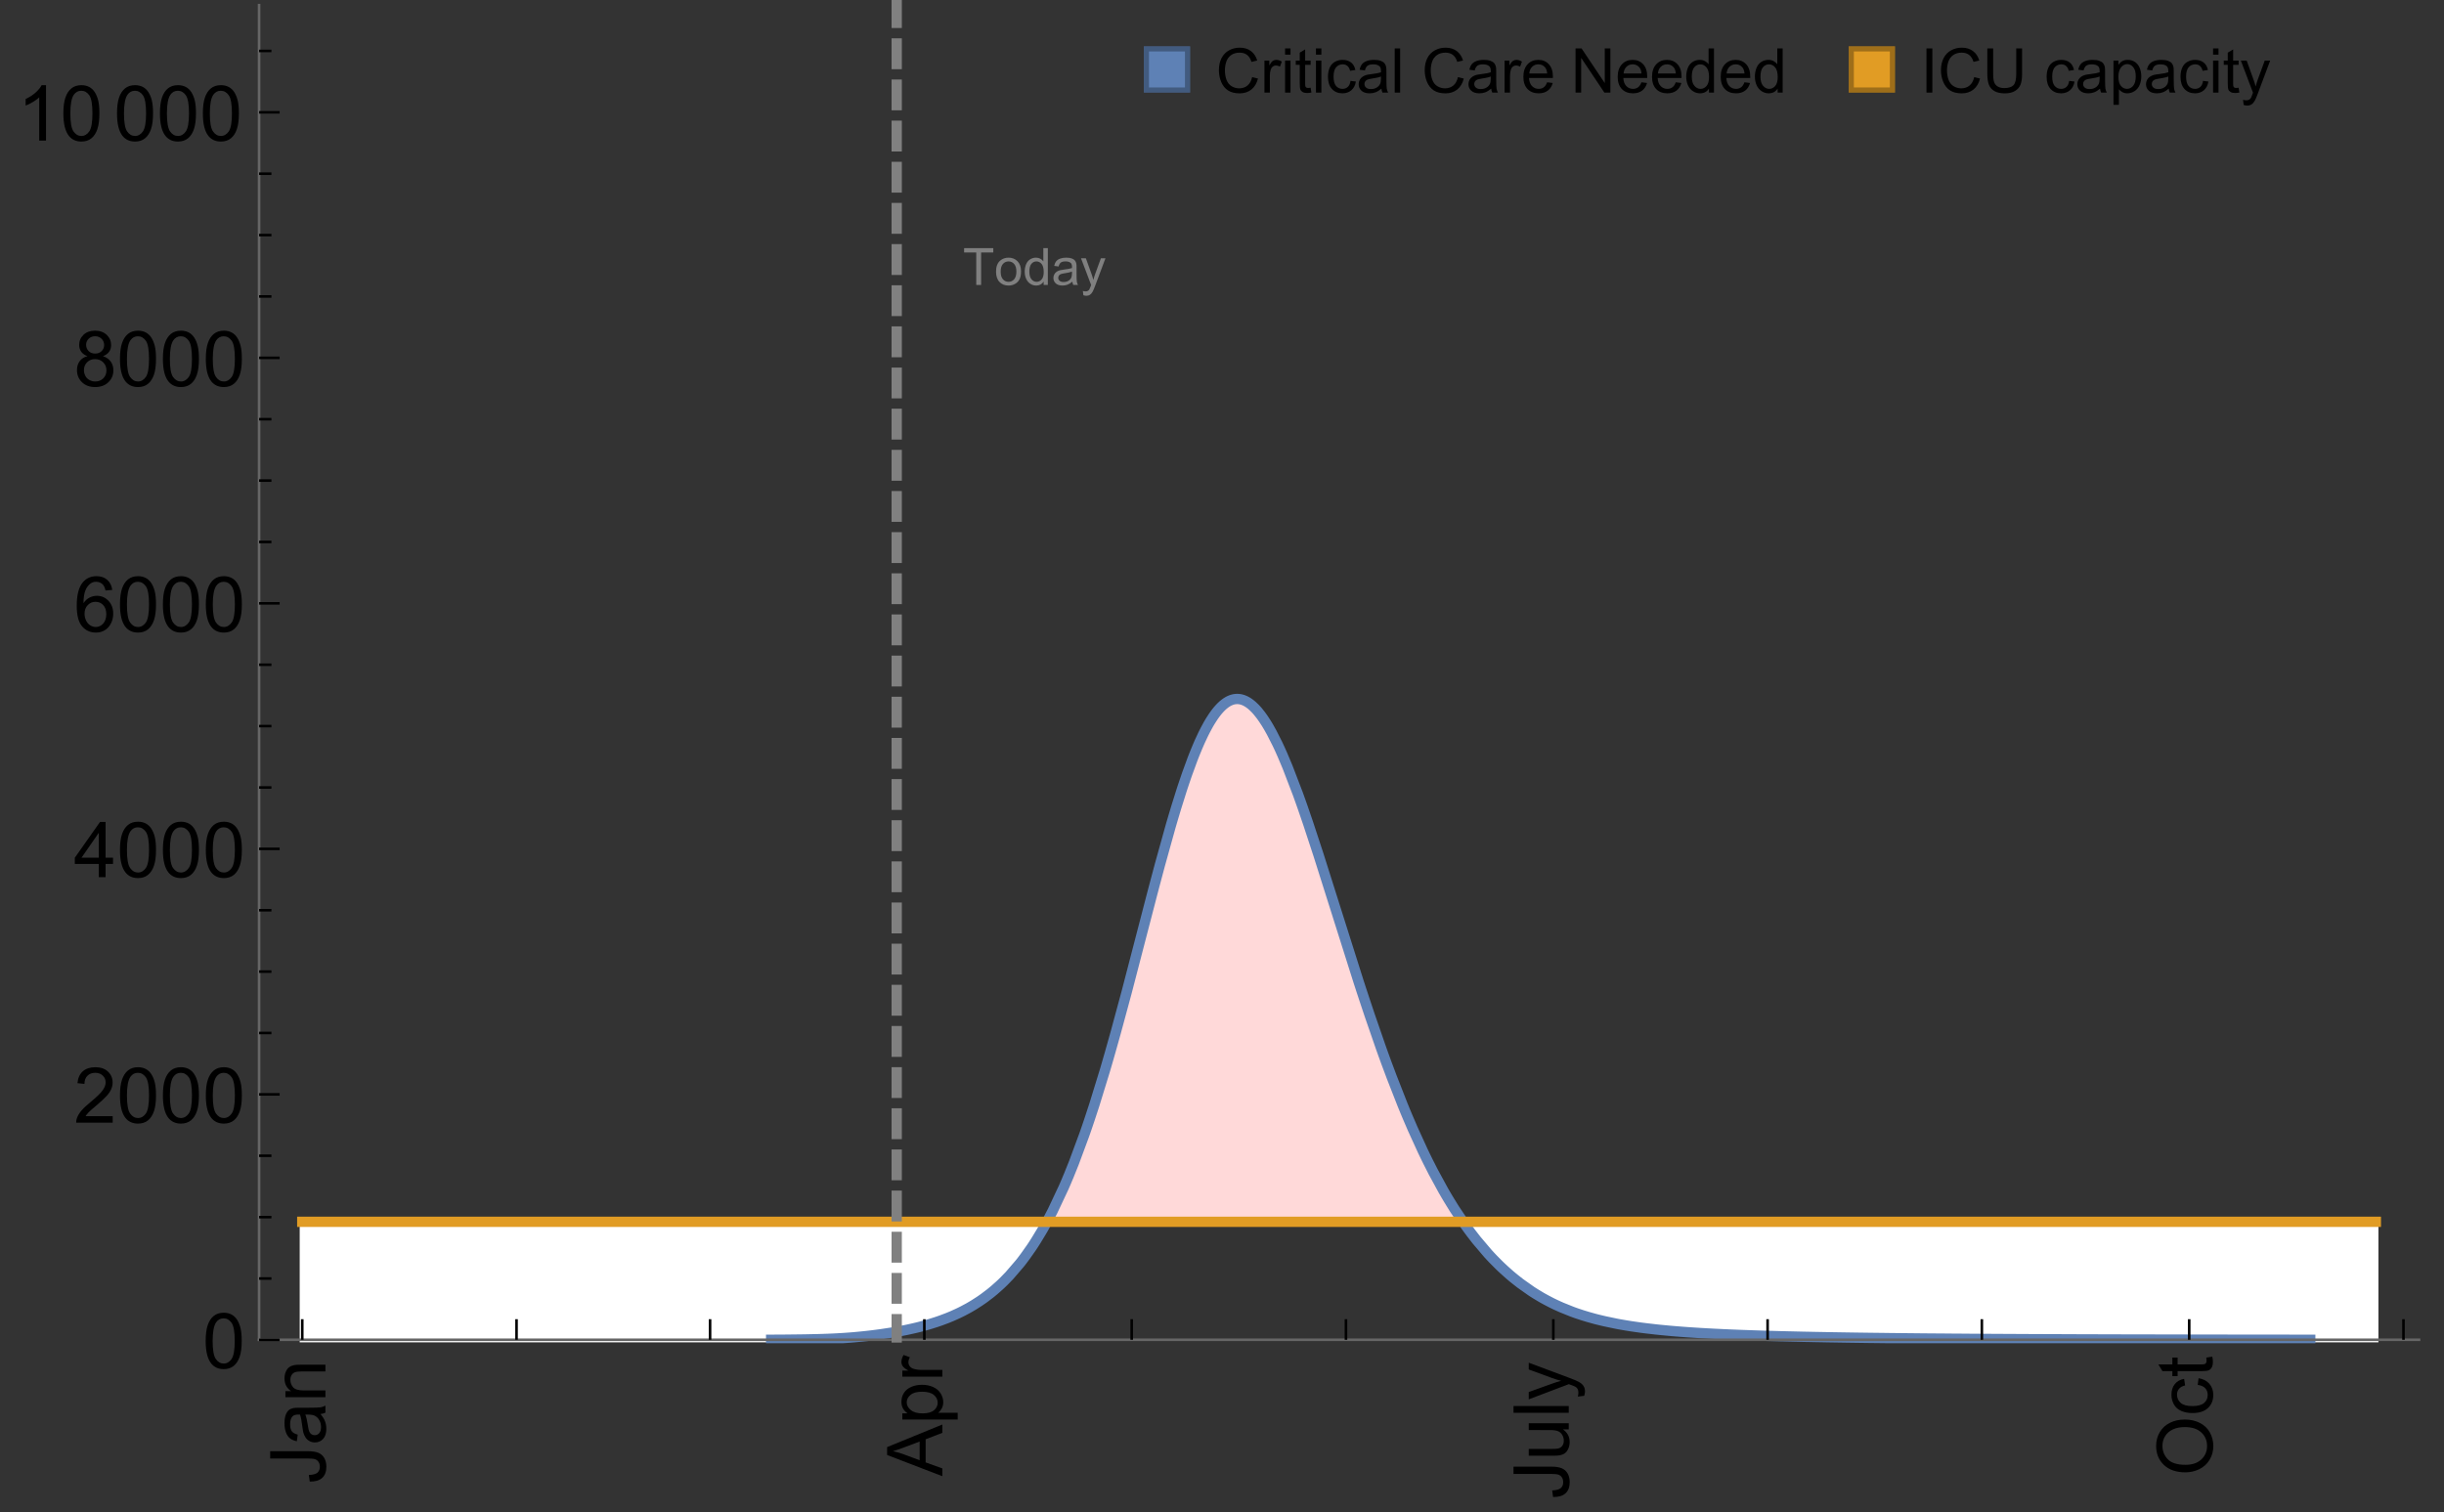<?xml version="1.0" encoding="UTF-8"?>
<svg xmlns="http://www.w3.org/2000/svg" xmlns:xlink="http://www.w3.org/1999/xlink" width="475pt" height="294pt" viewBox="0 0 475 294" version="1.1">
<rect x="0" y="0" width="475" height="294" fill="#333333" stroke="none"/>
<defs>
<g>
<symbol overflow="visible" id="glyph0-0">
<path style="stroke:none;" d=""/>
</symbol>
<symbol overflow="visible" id="glyph0-1">
<path style="stroke:none;" d="M -3.047 -0.434 L -3.223 -1.715 C -2.402 -1.75 -1.84 -1.902 -1.539 -2.176 C -1.234 -2.449 -1.082 -2.828 -1.082 -3.312 C -1.082 -3.668 -1.164 -3.977 -1.328 -4.234 C -1.492 -4.492 -1.715 -4.672 -1.996 -4.77 C -2.277 -4.867 -2.723 -4.914 -3.34 -4.914 L -10.738 -4.914 L -10.738 -6.336 L -3.422 -6.336 C -2.523 -6.336 -1.824 -6.227 -1.332 -6.008 C -0.84 -5.793 -0.465 -5.449 -0.203 -4.977 C 0.055 -4.504 0.184 -3.953 0.184 -3.316 C 0.184 -2.375 -0.086 -1.652 -0.629 -1.152 C -1.172 -0.652 -1.977 -0.414 -3.047 -0.434 Z M -3.047 -0.434 "/>
</symbol>
<symbol overflow="visible" id="glyph0-2">
<path style="stroke:none;" d="M -0.961 -6.062 C -0.543 -5.574 -0.25 -5.105 -0.082 -4.656 C 0.09 -4.203 0.176 -3.719 0.176 -3.199 C 0.176 -2.344 -0.031 -1.688 -0.449 -1.23 C -0.867 -0.773 -1.402 -0.543 -2.051 -0.543 C -2.43 -0.543 -2.781 -0.629 -3.094 -0.801 C -3.41 -0.977 -3.664 -1.203 -3.852 -1.484 C -4.043 -1.766 -4.188 -2.082 -4.285 -2.434 C -4.352 -2.691 -4.418 -3.082 -4.484 -3.605 C -4.609 -4.668 -4.762 -5.453 -4.938 -5.953 C -5.117 -5.961 -5.23 -5.961 -5.281 -5.961 C -5.816 -5.961 -6.195 -5.836 -6.414 -5.59 C -6.715 -5.25 -6.863 -4.75 -6.863 -4.086 C -6.863 -3.465 -6.754 -3.008 -6.535 -2.715 C -6.32 -2.418 -5.934 -2.199 -5.383 -2.059 L -5.559 -0.77 C -6.109 -0.887 -6.555 -1.078 -6.895 -1.348 C -7.234 -1.617 -7.496 -2.004 -7.68 -2.512 C -7.863 -3.02 -7.953 -3.609 -7.953 -4.277 C -7.953 -4.941 -7.875 -5.48 -7.719 -5.895 C -7.562 -6.312 -7.367 -6.617 -7.129 -6.812 C -6.895 -7.008 -6.594 -7.145 -6.234 -7.223 C -6.008 -7.266 -5.602 -7.289 -5.016 -7.289 L -3.258 -7.289 C -2.031 -7.289 -1.258 -7.316 -0.934 -7.371 C -0.609 -7.43 -0.297 -7.539 0 -7.703 L 0 -6.328 C -0.273 -6.191 -0.594 -6.102 -0.961 -6.062 Z M -3.902 -5.953 C -3.707 -5.477 -3.543 -4.758 -3.406 -3.801 C -3.328 -3.258 -3.238 -2.875 -3.141 -2.652 C -3.043 -2.426 -2.902 -2.254 -2.715 -2.133 C -2.527 -2.008 -2.316 -1.949 -2.086 -1.949 C -1.734 -1.949 -1.441 -2.082 -1.207 -2.348 C -0.973 -2.613 -0.855 -3.004 -0.855 -3.516 C -0.855 -4.023 -0.969 -4.477 -1.191 -4.871 C -1.414 -5.266 -1.715 -5.555 -2.102 -5.742 C -2.398 -5.883 -2.84 -5.953 -3.422 -5.953 Z M -3.902 -5.953 "/>
</symbol>
<symbol overflow="visible" id="glyph0-3">
<path style="stroke:none;" d="M 0 -0.988 L -7.777 -0.988 L -7.777 -2.176 L -6.672 -2.176 C -7.527 -2.746 -7.953 -3.57 -7.953 -4.652 C -7.953 -5.121 -7.871 -5.551 -7.703 -5.945 C -7.535 -6.336 -7.312 -6.633 -7.039 -6.828 C -6.766 -7.023 -6.441 -7.156 -6.062 -7.234 C -5.82 -7.285 -5.395 -7.309 -4.781 -7.309 L 0 -7.309 L 0 -5.992 L -4.73 -5.992 C -5.27 -5.992 -5.672 -5.941 -5.938 -5.836 C -6.203 -5.734 -6.414 -5.555 -6.574 -5.293 C -6.734 -5.031 -6.812 -4.723 -6.812 -4.371 C -6.812 -3.812 -6.633 -3.328 -6.277 -2.918 C -5.922 -2.512 -5.242 -2.309 -4.25 -2.309 L 0 -2.309 Z M 0 -0.988 "/>
</symbol>
<symbol overflow="visible" id="glyph0-4">
<path style="stroke:none;" d="M 0 0.023 L -10.738 -4.102 L -10.738 -5.633 L 0 -10.027 L 0 -8.406 L -3.25 -7.156 L -3.25 -2.664 L 0 -1.488 Z M -4.41 -3.078 L -4.41 -6.715 L -7.383 -5.598 C -8.285 -5.254 -9.027 -5 -9.609 -4.836 C -8.922 -4.699 -8.238 -4.504 -7.559 -4.254 Z M -4.41 -3.078 "/>
</symbol>
<symbol overflow="visible" id="glyph0-5">
<path style="stroke:none;" d="M 2.98 -0.988 L -7.777 -0.988 L -7.777 -2.191 L -6.766 -2.191 C -7.164 -2.473 -7.461 -2.793 -7.656 -3.148 C -7.855 -3.504 -7.953 -3.938 -7.953 -4.445 C -7.953 -5.109 -7.781 -5.695 -7.441 -6.203 C -7.102 -6.711 -6.617 -7.094 -5.996 -7.352 C -5.371 -7.613 -4.691 -7.742 -3.949 -7.742 C -3.152 -7.742 -2.434 -7.598 -1.797 -7.312 C -1.16 -7.027 -0.672 -6.613 -0.332 -6.066 C 0.008 -5.523 0.176 -4.953 0.176 -4.352 C 0.176 -3.91 0.082 -3.516 -0.102 -3.168 C -0.289 -2.82 -0.523 -2.531 -0.805 -2.309 L 2.98 -2.309 Z M -3.844 -2.184 C -2.844 -2.184 -2.105 -2.387 -1.625 -2.789 C -1.148 -3.195 -0.906 -3.688 -0.906 -4.262 C -0.906 -4.848 -1.156 -5.352 -1.652 -5.77 C -2.148 -6.188 -2.914 -6.395 -3.953 -6.395 C -4.945 -6.395 -5.688 -6.191 -6.18 -5.781 C -6.676 -5.375 -6.922 -4.887 -6.922 -4.32 C -6.922 -3.758 -6.66 -3.262 -6.133 -2.832 C -5.609 -2.398 -4.848 -2.184 -3.844 -2.184 Z M -3.844 -2.184 "/>
</symbol>
<symbol overflow="visible" id="glyph0-6">
<path style="stroke:none;" d="M 0 -0.973 L -7.777 -0.973 L -7.777 -2.16 L -6.598 -2.16 C -7.148 -2.465 -7.516 -2.742 -7.691 -3 C -7.867 -3.258 -7.953 -3.539 -7.953 -3.844 C -7.953 -4.289 -7.812 -4.742 -7.531 -5.199 L -6.305 -4.746 C -6.496 -4.422 -6.594 -4.102 -6.594 -3.781 C -6.594 -3.492 -6.504 -3.234 -6.332 -3.004 C -6.16 -2.773 -5.918 -2.609 -5.609 -2.512 C -5.141 -2.367 -4.629 -2.293 -4.07 -2.293 L 0 -2.293 Z M 0 -0.973 "/>
</symbol>
<symbol overflow="visible" id="glyph0-7">
<path style="stroke:none;" d="M 0 -6.086 L -1.141 -6.086 C -0.262 -5.48 0.176 -4.656 0.176 -3.617 C 0.176 -3.16 0.09 -2.73 -0.086 -2.332 C -0.262 -1.934 -0.484 -1.641 -0.75 -1.445 C -1.016 -1.254 -1.344 -1.117 -1.727 -1.039 C -1.988 -0.984 -2.398 -0.961 -2.961 -0.961 L -7.777 -0.961 L -7.777 -2.277 L -3.465 -2.277 C -2.777 -2.277 -2.312 -2.305 -2.074 -2.359 C -1.727 -2.441 -1.453 -2.617 -1.258 -2.887 C -1.059 -3.156 -0.961 -3.484 -0.961 -3.883 C -0.961 -4.277 -1.062 -4.648 -1.262 -4.996 C -1.465 -5.344 -1.742 -5.586 -2.09 -5.73 C -2.441 -5.875 -2.945 -5.945 -3.609 -5.945 L -7.777 -5.949 L -7.777 -7.266 L 0 -7.266 Z M 0 -6.086 "/>
</symbol>
<symbol overflow="visible" id="glyph0-8">
<path style="stroke:none;" d="M 0 -0.961 L -10.738 -0.961 L -10.738 -2.277 L 0 -2.277 Z M 0 -0.961 "/>
</symbol>
<symbol overflow="visible" id="glyph0-9">
<path style="stroke:none;" d="M 2.996 -0.93 L 1.758 -0.785 C 1.836 -1.07 1.875 -1.324 1.875 -1.539 C 1.875 -1.832 1.828 -2.066 1.73 -2.242 C 1.633 -2.418 1.496 -2.562 1.32 -2.672 C 1.188 -2.758 0.859 -2.891 0.336 -3.078 C 0.262 -3.102 0.156 -3.141 0.016 -3.195 L -7.777 -0.242 L -7.777 -1.664 L -3.273 -3.281 C -2.703 -3.492 -2.102 -3.68 -1.473 -3.844 C -2.078 -3.996 -2.668 -4.176 -3.246 -4.387 L -7.777 -6.051 L -7.777 -7.367 L 0.133 -4.41 C 0.988 -4.094 1.574 -3.844 1.898 -3.668 C 2.332 -3.434 2.648 -3.168 2.852 -2.863 C 3.055 -2.562 3.156 -2.199 3.156 -1.781 C 3.156 -1.527 3.102 -1.242 2.996 -0.93 Z M 2.996 -0.93 "/>
</symbol>
<symbol overflow="visible" id="glyph0-10">
<path style="stroke:none;" d="M -5.23 -0.727 C -7.012 -0.727 -8.406 -1.203 -9.414 -2.16 C -10.422 -3.117 -10.93 -4.352 -10.93 -5.867 C -10.93 -6.859 -10.691 -7.75 -10.219 -8.547 C -9.742 -9.344 -9.082 -9.949 -8.234 -10.367 C -7.387 -10.785 -6.43 -10.992 -5.355 -10.992 C -4.266 -10.992 -3.289 -10.773 -2.43 -10.336 C -1.57 -9.895 -0.922 -9.273 -0.48 -8.469 C -0.039 -7.66 0.184 -6.793 0.184 -5.859 C 0.184 -4.848 -0.062 -3.945 -0.551 -3.148 C -1.039 -2.352 -1.703 -1.75 -2.547 -1.34 C -3.395 -0.93 -4.289 -0.727 -5.23 -0.727 Z M -5.207 -2.191 C -3.914 -2.191 -2.895 -2.539 -2.148 -3.234 C -1.406 -3.93 -1.031 -4.801 -1.031 -5.852 C -1.031 -6.922 -1.41 -7.801 -2.16 -8.492 C -2.914 -9.184 -3.98 -9.527 -5.359 -9.527 C -6.234 -9.527 -7 -9.383 -7.648 -9.086 C -8.301 -8.789 -8.809 -8.359 -9.168 -7.789 C -9.527 -7.219 -9.703 -6.582 -9.703 -5.875 C -9.703 -4.867 -9.359 -4.004 -8.668 -3.277 C -7.977 -2.551 -6.824 -2.191 -5.207 -2.191 Z M -5.207 -2.191 "/>
</symbol>
<symbol overflow="visible" id="glyph0-11">
<path style="stroke:none;" d="M -2.848 -6.062 L -2.68 -7.359 C -1.785 -7.219 -1.086 -6.855 -0.582 -6.273 C -0.078 -5.691 0.176 -4.973 0.176 -4.125 C 0.176 -3.059 -0.172 -2.203 -0.867 -1.555 C -1.562 -0.91 -2.562 -0.586 -3.859 -0.586 C -4.699 -0.586 -5.434 -0.727 -6.062 -1.004 C -6.695 -1.281 -7.168 -1.707 -7.48 -2.273 C -7.797 -2.844 -7.953 -3.461 -7.953 -4.133 C -7.953 -4.977 -7.742 -5.668 -7.312 -6.203 C -6.887 -6.742 -6.281 -7.086 -5.492 -7.234 L -5.297 -5.953 C -5.82 -5.832 -6.211 -5.617 -6.477 -5.305 C -6.738 -4.996 -6.871 -4.621 -6.871 -4.184 C -6.871 -3.52 -6.633 -2.98 -6.156 -2.562 C -5.68 -2.148 -4.926 -1.941 -3.898 -1.941 C -2.852 -1.941 -2.094 -2.141 -1.617 -2.543 C -1.145 -2.941 -0.906 -3.465 -0.906 -4.109 C -0.906 -4.625 -1.066 -5.059 -1.383 -5.406 C -1.699 -5.754 -2.191 -5.973 -2.848 -6.062 Z M -2.848 -6.062 "/>
</symbol>
<symbol overflow="visible" id="glyph0-12">
<path style="stroke:none;" d="M -1.18 -3.867 L -0.016 -4.059 C 0.062 -3.688 0.102 -3.355 0.102 -3.062 C 0.102 -2.582 0.027 -2.211 -0.125 -1.949 C -0.277 -1.684 -0.477 -1.5 -0.723 -1.391 C -0.969 -1.285 -1.488 -1.23 -2.277 -1.23 L -6.754 -1.23 L -6.754 -0.266 L -7.777 -0.266 L -7.777 -1.23 L -9.703 -1.23 L -10.496 -2.543 L -7.777 -2.543 L -7.777 -3.867 L -6.754 -3.867 L -6.754 -2.543 L -2.203 -2.543 C -1.828 -2.543 -1.586 -2.566 -1.48 -2.609 C -1.371 -2.656 -1.285 -2.734 -1.223 -2.84 C -1.16 -2.945 -1.129 -3.094 -1.129 -3.289 C -1.129 -3.434 -1.145 -3.629 -1.18 -3.867 Z M -1.18 -3.867 "/>
</symbol>
<symbol overflow="visible" id="glyph1-0">
<path style="stroke:none;" d=""/>
</symbol>
<symbol overflow="visible" id="glyph1-1">
<path style="stroke:none;" d="M 0.621 -5.297 C 0.621 -6.566 0.754 -7.586 1.016 -8.359 C 1.277 -9.133 1.664 -9.73 2.18 -10.152 C 2.695 -10.57 3.344 -10.781 4.125 -10.781 C 4.699 -10.781 5.203 -10.664 5.641 -10.434 C 6.074 -10.203 6.434 -9.867 6.715 -9.43 C 7 -8.992 7.223 -8.461 7.383 -7.832 C 7.543 -7.207 7.625 -6.359 7.625 -5.297 C 7.625 -4.035 7.496 -3.02 7.234 -2.246 C 6.977 -1.473 6.59 -0.871 6.074 -0.449 C 5.559 -0.027 4.91 0.184 4.125 0.184 C 3.09 0.184 2.273 -0.188 1.684 -0.93 C 0.977 -1.824 0.621 -3.277 0.621 -5.297 Z M 1.977 -5.297 C 1.977 -3.531 2.184 -2.359 2.598 -1.777 C 3.008 -1.191 3.52 -0.902 4.125 -0.902 C 4.73 -0.902 5.238 -1.195 5.652 -1.781 C 6.062 -2.367 6.27 -3.539 6.27 -5.297 C 6.27 -7.062 6.062 -8.238 5.652 -8.82 C 5.238 -9.398 4.723 -9.691 4.109 -9.691 C 3.504 -9.691 3.02 -9.434 2.66 -8.922 C 2.203 -8.266 1.977 -7.059 1.977 -5.297 Z M 1.977 -5.297 "/>
</symbol>
<symbol overflow="visible" id="glyph1-2">
<path style="stroke:none;" d="M 7.551 -1.266 L 7.551 0 L 0.453 0 C 0.445 -0.316 0.496 -0.621 0.609 -0.914 C 0.789 -1.398 1.078 -1.875 1.477 -2.344 C 1.875 -2.812 2.449 -3.355 3.199 -3.969 C 4.367 -4.926 5.156 -5.684 5.566 -6.242 C 5.977 -6.801 6.18 -7.332 6.18 -7.828 C 6.18 -8.352 5.996 -8.793 5.621 -9.152 C 5.246 -9.512 4.762 -9.691 4.16 -9.691 C 3.523 -9.691 3.016 -9.5 2.637 -9.117 C 2.258 -8.738 2.062 -8.211 2.059 -7.535 L 0.703 -7.676 C 0.797 -8.688 1.145 -9.457 1.75 -9.988 C 2.355 -10.516 3.168 -10.781 4.188 -10.781 C 5.219 -10.781 6.035 -10.496 6.637 -9.926 C 7.238 -9.352 7.535 -8.645 7.535 -7.801 C 7.535 -7.371 7.449 -6.949 7.273 -6.531 C 7.098 -6.117 6.805 -5.68 6.398 -5.223 C 5.992 -4.762 5.312 -4.133 4.367 -3.332 C 3.574 -2.668 3.066 -2.219 2.844 -1.98 C 2.617 -1.742 2.43 -1.508 2.285 -1.266 Z M 7.551 -1.266 "/>
</symbol>
<symbol overflow="visible" id="glyph1-3">
<path style="stroke:none;" d="M 4.848 0 L 4.848 -2.57 L 0.191 -2.57 L 0.191 -3.781 L 5.09 -10.738 L 6.168 -10.738 L 6.168 -3.781 L 7.617 -3.781 L 7.617 -2.57 L 6.168 -2.57 L 6.168 0 Z M 4.848 -3.781 L 4.848 -8.621 L 1.488 -3.781 Z M 4.848 -3.781 "/>
</symbol>
<symbol overflow="visible" id="glyph1-4">
<path style="stroke:none;" d="M 7.465 -8.109 L 6.152 -8.004 C 6.035 -8.523 5.867 -8.898 5.656 -9.133 C 5.297 -9.508 4.859 -9.695 4.336 -9.695 C 3.914 -9.695 3.547 -9.578 3.23 -9.344 C 2.816 -9.043 2.488 -8.602 2.25 -8.02 C 2.008 -7.438 1.883 -6.609 1.875 -5.539 C 2.191 -6.02 2.582 -6.379 3.039 -6.613 C 3.5 -6.848 3.98 -6.965 4.484 -6.965 C 5.363 -6.965 6.109 -6.641 6.727 -5.996 C 7.344 -5.348 7.652 -4.512 7.652 -3.484 C 7.652 -2.812 7.508 -2.188 7.219 -1.609 C 6.93 -1.031 6.527 -0.586 6.02 -0.277 C 5.512 0.031 4.938 0.184 4.293 0.184 C 3.195 0.184 2.297 -0.223 1.605 -1.027 C 0.91 -1.836 0.562 -3.168 0.562 -5.023 C 0.562 -7.098 0.945 -8.609 1.715 -9.551 C 2.383 -10.371 3.285 -10.781 4.418 -10.781 C 5.262 -10.781 5.953 -10.543 6.492 -10.07 C 7.031 -9.598 7.355 -8.941 7.465 -8.109 Z M 2.078 -3.48 C 2.078 -3.023 2.176 -2.59 2.371 -2.176 C 2.562 -1.762 2.832 -1.445 3.18 -1.227 C 3.527 -1.008 3.891 -0.902 4.27 -0.902 C 4.828 -0.902 5.305 -1.125 5.707 -1.574 C 6.105 -2.023 6.305 -2.633 6.305 -3.406 C 6.305 -4.148 6.109 -4.734 5.711 -5.16 C 5.316 -5.586 4.82 -5.801 4.219 -5.801 C 3.625 -5.801 3.117 -5.586 2.703 -5.16 C 2.289 -4.734 2.078 -4.172 2.078 -3.48 Z M 2.078 -3.48 "/>
</symbol>
<symbol overflow="visible" id="glyph1-5">
<path style="stroke:none;" d="M 2.652 -5.824 C 2.105 -6.023 1.699 -6.309 1.438 -6.68 C 1.172 -7.051 1.039 -7.496 1.039 -8.012 C 1.039 -8.793 1.32 -9.449 1.883 -9.984 C 2.445 -10.516 3.191 -10.781 4.125 -10.781 C 5.062 -10.781 5.816 -10.508 6.387 -9.965 C 6.957 -9.422 7.242 -8.758 7.242 -7.977 C 7.242 -7.477 7.113 -7.043 6.852 -6.676 C 6.59 -6.309 6.195 -6.023 5.66 -5.824 C 6.32 -5.609 6.824 -5.262 7.168 -4.781 C 7.512 -4.305 7.684 -3.734 7.684 -3.07 C 7.684 -2.152 7.359 -1.379 6.711 -0.754 C 6.059 -0.129 5.203 0.184 4.145 0.184 C 3.086 0.184 2.23 -0.129 1.582 -0.758 C 0.934 -1.387 0.609 -2.168 0.609 -3.105 C 0.609 -3.805 0.785 -4.387 1.141 -4.859 C 1.492 -5.332 1.996 -5.652 2.652 -5.824 Z M 2.387 -8.055 C 2.387 -7.547 2.551 -7.133 2.879 -6.812 C 3.207 -6.488 3.629 -6.328 4.152 -6.328 C 4.66 -6.328 5.078 -6.488 5.402 -6.809 C 5.727 -7.129 5.891 -7.52 5.891 -7.984 C 5.891 -8.469 5.723 -8.875 5.387 -9.203 C 5.051 -9.531 4.637 -9.695 4.137 -9.695 C 3.633 -9.695 3.219 -9.535 2.887 -9.215 C 2.555 -8.891 2.387 -8.508 2.387 -8.055 Z M 1.961 -3.098 C 1.961 -2.723 2.051 -2.359 2.23 -2.008 C 2.41 -1.656 2.672 -1.383 3.023 -1.191 C 3.375 -0.996 3.754 -0.902 4.16 -0.902 C 4.789 -0.902 5.309 -1.102 5.719 -1.508 C 6.129 -1.914 6.336 -2.43 6.336 -3.055 C 6.336 -3.688 6.125 -4.215 5.703 -4.629 C 5.281 -5.043 4.75 -5.25 4.117 -5.25 C 3.496 -5.25 2.98 -5.047 2.574 -4.637 C 2.168 -4.227 1.961 -3.715 1.961 -3.098 Z M 1.961 -3.098 "/>
</symbol>
<symbol overflow="visible" id="glyph1-6">
<path style="stroke:none;" d="M 5.59 0 L 4.27 0 L 4.27 -8.402 C 3.953 -8.098 3.535 -7.797 3.02 -7.492 C 2.504 -7.191 2.043 -6.961 1.633 -6.812 L 1.633 -8.086 C 2.371 -8.434 3.016 -8.852 3.566 -9.344 C 4.117 -9.84 4.508 -10.316 4.738 -10.781 L 5.59 -10.781 Z M 5.59 0 "/>
</symbol>
<symbol overflow="visible" id="glyph2-0">
<path style="stroke:none;" d=""/>
</symbol>
<symbol overflow="visible" id="glyph2-1">
<path style="stroke:none;" d="M 2.594 0 L 2.594 -6.312 L 0.234 -6.312 L 0.234 -7.156 L 5.906 -7.156 L 5.906 -6.312 L 3.539 -6.312 L 3.539 0 Z M 2.594 0 "/>
</symbol>
<symbol overflow="visible" id="glyph2-2">
<path style="stroke:none;" d="M 0.332 -2.594 C 0.332 -3.555 0.598 -4.266 1.133 -4.727 C 1.578 -5.109 2.121 -5.305 2.766 -5.305 C 3.477 -5.305 4.059 -5.07 4.512 -4.602 C 4.965 -4.133 5.191 -3.488 5.191 -2.664 C 5.191 -2 5.09 -1.473 4.891 -1.09 C 4.691 -0.707 4.398 -0.41 4.016 -0.199 C 3.633 0.012 3.215 0.117 2.766 0.117 C 2.039 0.117 1.449 -0.117 1.004 -0.582 C 0.555 -1.047 0.332 -1.719 0.332 -2.594 Z M 1.234 -2.594 C 1.234 -1.93 1.379 -1.43 1.672 -1.102 C 1.961 -0.77 2.324 -0.605 2.766 -0.605 C 3.199 -0.605 3.562 -0.773 3.852 -1.102 C 4.141 -1.434 4.289 -1.941 4.289 -2.621 C 4.289 -3.262 4.141 -3.75 3.852 -4.078 C 3.559 -4.41 3.195 -4.574 2.766 -4.574 C 2.324 -4.574 1.961 -4.41 1.672 -4.082 C 1.383 -3.754 1.234 -3.258 1.234 -2.594 Z M 1.234 -2.594 "/>
</symbol>
<symbol overflow="visible" id="glyph2-3">
<path style="stroke:none;" d="M 4.023 0 L 4.023 -0.656 C 3.695 -0.141 3.211 0.117 2.574 0.117 C 2.16 0.117 1.781 0.004 1.434 -0.227 C 1.086 -0.453 0.816 -0.77 0.629 -1.18 C 0.438 -1.586 0.344 -2.059 0.344 -2.586 C 0.344 -3.105 0.43 -3.574 0.602 -3.996 C 0.773 -4.418 1.031 -4.742 1.375 -4.965 C 1.723 -5.191 2.109 -5.305 2.535 -5.305 C 2.848 -5.305 3.125 -5.238 3.367 -5.105 C 3.613 -4.973 3.812 -4.801 3.965 -4.59 L 3.965 -7.156 L 4.84 -7.156 L 4.84 0 Z M 1.246 -2.586 C 1.246 -1.922 1.387 -1.426 1.664 -1.098 C 1.945 -0.77 2.273 -0.605 2.656 -0.605 C 3.039 -0.605 3.367 -0.762 3.637 -1.078 C 3.906 -1.391 4.039 -1.871 4.039 -2.516 C 4.039 -3.227 3.902 -3.746 3.629 -4.078 C 3.355 -4.41 3.016 -4.574 2.617 -4.574 C 2.227 -4.574 1.898 -4.414 1.637 -4.098 C 1.375 -3.777 1.246 -3.273 1.246 -2.586 Z M 1.246 -2.586 "/>
</symbol>
<symbol overflow="visible" id="glyph2-4">
<path style="stroke:none;" d="M 4.043 -0.641 C 3.719 -0.363 3.402 -0.168 3.102 -0.055 C 2.801 0.059 2.48 0.117 2.133 0.117 C 1.562 0.117 1.125 -0.023 0.82 -0.301 C 0.516 -0.578 0.359 -0.934 0.359 -1.367 C 0.359 -1.621 0.418 -1.852 0.535 -2.062 C 0.648 -2.273 0.801 -2.441 0.988 -2.57 C 1.176 -2.695 1.387 -2.793 1.621 -2.855 C 1.793 -2.902 2.055 -2.945 2.402 -2.988 C 3.113 -3.074 3.633 -3.172 3.969 -3.289 C 3.973 -3.41 3.977 -3.488 3.977 -3.52 C 3.977 -3.879 3.891 -4.133 3.727 -4.277 C 3.5 -4.477 3.168 -4.574 2.727 -4.574 C 2.312 -4.574 2.008 -4.504 1.809 -4.359 C 1.613 -4.215 1.465 -3.957 1.371 -3.59 L 0.512 -3.707 C 0.59 -4.074 0.719 -4.371 0.898 -4.598 C 1.078 -4.824 1.336 -4.996 1.676 -5.121 C 2.016 -5.242 2.406 -5.305 2.852 -5.305 C 3.293 -5.305 3.652 -5.25 3.93 -5.148 C 4.207 -5.043 4.41 -4.91 4.539 -4.754 C 4.672 -4.594 4.762 -4.395 4.812 -4.156 C 4.844 -4.008 4.859 -3.734 4.859 -3.344 L 4.859 -2.172 C 4.859 -1.355 4.879 -0.84 4.914 -0.621 C 4.953 -0.406 5.027 -0.199 5.137 0 L 4.219 0 C 4.129 -0.184 4.07 -0.395 4.043 -0.641 Z M 3.969 -2.602 C 3.648 -2.473 3.172 -2.363 2.535 -2.27 C 2.172 -2.219 1.918 -2.16 1.766 -2.094 C 1.617 -2.031 1.504 -1.934 1.422 -1.809 C 1.34 -1.684 1.297 -1.543 1.297 -1.391 C 1.297 -1.156 1.387 -0.961 1.566 -0.805 C 1.742 -0.648 2 -0.57 2.344 -0.57 C 2.684 -0.57 2.984 -0.645 3.246 -0.793 C 3.512 -0.941 3.703 -1.145 3.828 -1.402 C 3.922 -1.602 3.969 -1.895 3.969 -2.281 Z M 3.969 -2.602 "/>
</symbol>
<symbol overflow="visible" id="glyph2-5">
<path style="stroke:none;" d="M 0.621 1.996 L 0.523 1.172 C 0.715 1.223 0.883 1.25 1.023 1.25 C 1.219 1.25 1.375 1.219 1.492 1.152 C 1.609 1.086 1.707 0.996 1.781 0.879 C 1.836 0.789 1.926 0.574 2.051 0.227 C 2.066 0.176 2.094 0.105 2.129 0.008 L 0.16 -5.188 L 1.109 -5.188 L 2.188 -2.184 C 2.328 -1.801 2.453 -1.402 2.562 -0.98 C 2.664 -1.383 2.785 -1.777 2.926 -2.164 L 4.031 -5.188 L 4.914 -5.188 L 2.938 0.086 C 2.727 0.656 2.562 1.051 2.445 1.266 C 2.289 1.555 2.109 1.766 1.91 1.902 C 1.707 2.039 1.465 2.105 1.188 2.105 C 1.016 2.105 0.828 2.07 0.621 1.996 Z M 0.621 1.996 "/>
</symbol>
<symbol overflow="visible" id="glyph3-0">
<path style="stroke:none;" d=""/>
</symbol>
<symbol overflow="visible" id="glyph3-1">
<path style="stroke:none;" d="M 7.055 -3.012 L 8.191 -2.727 C 7.953 -1.793 7.523 -1.078 6.906 -0.59 C 6.285 -0.098 5.531 0.148 4.633 0.148 C 3.707 0.148 2.957 -0.043 2.375 -0.418 C 1.797 -0.797 1.355 -1.344 1.051 -2.055 C 0.75 -2.77 0.598 -3.539 0.598 -4.359 C 0.598 -5.254 0.77 -6.035 1.109 -6.699 C 1.453 -7.367 1.938 -7.871 2.57 -8.219 C 3.199 -8.562 3.895 -8.734 4.652 -8.734 C 5.512 -8.734 6.234 -8.516 6.82 -8.078 C 7.406 -7.641 7.812 -7.027 8.047 -6.234 L 6.926 -5.969 C 6.727 -6.594 6.438 -7.051 6.059 -7.336 C 5.68 -7.621 5.203 -7.766 4.629 -7.766 C 3.969 -7.766 3.418 -7.605 2.973 -7.289 C 2.531 -6.973 2.219 -6.547 2.039 -6.016 C 1.859 -5.48 1.77 -4.93 1.77 -4.367 C 1.77 -3.637 1.875 -2.996 2.09 -2.453 C 2.301 -1.906 2.633 -1.5 3.082 -1.23 C 3.531 -0.961 4.016 -0.828 4.539 -0.828 C 5.176 -0.828 5.719 -1.008 6.156 -1.375 C 6.598 -1.742 6.898 -2.289 7.055 -3.012 Z M 7.055 -3.012 "/>
</symbol>
<symbol overflow="visible" id="glyph3-2">
<path style="stroke:none;" d="M 0.781 0 L 0.781 -6.223 L 1.727 -6.223 L 1.727 -5.281 C 1.969 -5.723 2.195 -6.012 2.398 -6.152 C 2.605 -6.293 2.828 -6.363 3.078 -6.363 C 3.434 -6.363 3.793 -6.25 4.16 -6.023 L 3.797 -5.047 C 3.539 -5.199 3.281 -5.273 3.023 -5.273 C 2.793 -5.273 2.586 -5.203 2.402 -5.066 C 2.219 -4.926 2.086 -4.734 2.008 -4.488 C 1.891 -4.113 1.836 -3.703 1.836 -3.258 L 1.836 0 Z M 0.781 0 "/>
</symbol>
<symbol overflow="visible" id="glyph3-3">
<path style="stroke:none;" d="M 0.797 -7.375 L 0.797 -8.59 L 1.852 -8.59 L 1.852 -7.375 Z M 0.797 0 L 0.797 -6.223 L 1.852 -6.223 L 1.852 0 Z M 0.797 0 "/>
</symbol>
<symbol overflow="visible" id="glyph3-4">
<path style="stroke:none;" d="M 3.094 -0.945 L 3.246 -0.012 C 2.949 0.051 2.684 0.082 2.449 0.082 C 2.066 0.082 1.77 0.023 1.559 -0.102 C 1.348 -0.223 1.199 -0.379 1.113 -0.578 C 1.027 -0.773 0.984 -1.188 0.984 -1.82 L 0.984 -5.402 L 0.211 -5.402 L 0.211 -6.223 L 0.984 -6.223 L 0.984 -7.766 L 2.031 -8.398 L 2.031 -6.223 L 3.094 -6.223 L 3.094 -5.402 L 2.031 -5.402 L 2.031 -1.766 C 2.031 -1.465 2.051 -1.27 2.09 -1.184 C 2.125 -1.098 2.188 -1.031 2.27 -0.977 C 2.355 -0.926 2.477 -0.902 2.633 -0.902 C 2.75 -0.902 2.902 -0.914 3.094 -0.945 Z M 3.094 -0.945 "/>
</symbol>
<symbol overflow="visible" id="glyph3-5">
<path style="stroke:none;" d="M 4.852 -2.281 L 5.891 -2.145 C 5.777 -1.43 5.484 -0.871 5.02 -0.465 C 4.551 -0.062 3.977 0.141 3.297 0.141 C 2.445 0.141 1.762 -0.137 1.246 -0.695 C 0.727 -1.25 0.469 -2.047 0.469 -3.086 C 0.469 -3.758 0.578 -4.348 0.805 -4.852 C 1.027 -5.355 1.363 -5.734 1.82 -5.984 C 2.273 -6.238 2.77 -6.363 3.305 -6.363 C 3.98 -6.363 4.531 -6.191 4.961 -5.852 C 5.391 -5.508 5.668 -5.023 5.789 -4.395 L 4.766 -4.234 C 4.668 -4.652 4.492 -4.969 4.246 -5.18 C 3.996 -5.391 3.695 -5.496 3.344 -5.496 C 2.812 -5.496 2.383 -5.305 2.051 -4.926 C 1.719 -4.543 1.555 -3.941 1.555 -3.117 C 1.555 -2.281 1.711 -1.672 2.031 -1.297 C 2.352 -0.918 2.773 -0.727 3.289 -0.727 C 3.703 -0.727 4.047 -0.852 4.324 -1.109 C 4.602 -1.363 4.777 -1.75 4.852 -2.281 Z M 4.852 -2.281 "/>
</symbol>
<symbol overflow="visible" id="glyph3-6">
<path style="stroke:none;" d="M 4.852 -0.766 C 4.461 -0.434 4.086 -0.203 3.723 -0.062 C 3.363 0.074 2.977 0.141 2.562 0.141 C 1.879 0.141 1.352 -0.027 0.984 -0.359 C 0.617 -0.695 0.434 -1.121 0.434 -1.641 C 0.434 -1.945 0.504 -2.223 0.641 -2.477 C 0.781 -2.727 0.961 -2.93 1.188 -3.082 C 1.41 -3.234 1.664 -3.352 1.945 -3.43 C 2.152 -3.484 2.465 -3.535 2.883 -3.586 C 3.734 -3.688 4.359 -3.809 4.766 -3.949 C 4.77 -4.094 4.77 -4.188 4.77 -4.227 C 4.77 -4.656 4.672 -4.957 4.469 -5.133 C 4.199 -5.371 3.801 -5.492 3.27 -5.492 C 2.773 -5.492 2.406 -5.402 2.172 -5.23 C 1.934 -5.055 1.758 -4.75 1.648 -4.305 L 0.617 -4.445 C 0.711 -4.887 0.863 -5.246 1.078 -5.516 C 1.293 -5.789 1.602 -5.996 2.008 -6.145 C 2.414 -6.289 2.887 -6.363 3.422 -6.363 C 3.953 -6.363 4.383 -6.301 4.719 -6.176 C 5.051 -6.051 5.293 -5.895 5.449 -5.703 C 5.605 -5.516 5.715 -5.273 5.777 -4.984 C 5.812 -4.805 5.828 -4.484 5.828 -4.016 L 5.828 -2.609 C 5.828 -1.629 5.852 -1.008 5.898 -0.746 C 5.941 -0.488 6.031 -0.238 6.164 0 L 5.062 0 C 4.953 -0.219 4.883 -0.477 4.852 -0.766 Z M 4.766 -3.125 C 4.383 -2.969 3.805 -2.836 3.039 -2.727 C 2.605 -2.664 2.301 -2.594 2.121 -2.516 C 1.941 -2.438 1.805 -2.32 1.703 -2.172 C 1.605 -2.02 1.559 -1.852 1.559 -1.672 C 1.559 -1.391 1.664 -1.156 1.879 -0.969 C 2.09 -0.781 2.402 -0.688 2.812 -0.688 C 3.219 -0.688 3.578 -0.773 3.898 -0.953 C 4.215 -1.129 4.445 -1.375 4.594 -1.68 C 4.707 -1.918 4.766 -2.273 4.766 -2.734 Z M 4.766 -3.125 "/>
</symbol>
<symbol overflow="visible" id="glyph3-7">
<path style="stroke:none;" d="M 0.766 0 L 0.766 -8.59 L 1.82 -8.59 L 1.82 0 Z M 0.766 0 "/>
</symbol>
<symbol overflow="visible" id="glyph3-8">
<path style="stroke:none;" d="M 5.051 -2.004 L 6.141 -1.867 C 5.969 -1.23 5.648 -0.738 5.188 -0.387 C 4.723 -0.035 4.125 0.141 3.406 0.141 C 2.496 0.141 1.773 -0.141 1.238 -0.699 C 0.707 -1.262 0.438 -2.047 0.438 -3.059 C 0.438 -4.105 0.711 -4.918 1.25 -5.496 C 1.789 -6.074 2.484 -6.363 3.344 -6.363 C 4.176 -6.363 4.859 -6.078 5.383 -5.516 C 5.91 -4.949 6.176 -4.148 6.176 -3.125 C 6.176 -3.062 6.172 -2.969 6.172 -2.844 L 1.531 -2.844 C 1.57 -2.16 1.762 -1.633 2.109 -1.273 C 2.457 -0.91 2.891 -0.727 3.41 -0.727 C 3.797 -0.727 4.125 -0.828 4.398 -1.031 C 4.672 -1.234 4.891 -1.559 5.051 -2.004 Z M 1.586 -3.711 L 5.062 -3.711 C 5.016 -4.234 4.883 -4.625 4.664 -4.887 C 4.328 -5.293 3.891 -5.496 3.359 -5.496 C 2.875 -5.496 2.465 -5.336 2.137 -5.008 C 1.805 -4.684 1.625 -4.25 1.586 -3.711 Z M 1.586 -3.711 "/>
</symbol>
<symbol overflow="visible" id="glyph3-9">
<path style="stroke:none;" d="M 0.914 0 L 0.914 -8.59 L 2.078 -8.59 L 6.594 -1.844 L 6.594 -8.59 L 7.68 -8.59 L 7.68 0 L 6.516 0 L 2.004 -6.75 L 2.004 0 Z M 0.914 0 "/>
</symbol>
<symbol overflow="visible" id="glyph3-10">
<path style="stroke:none;" d="M 4.828 0 L 4.828 -0.785 C 4.434 -0.168 3.852 0.141 3.086 0.141 C 2.59 0.141 2.137 0.004 1.719 -0.27 C 1.305 -0.543 0.98 -0.926 0.754 -1.414 C 0.523 -1.906 0.41 -2.469 0.41 -3.105 C 0.41 -3.727 0.516 -4.289 0.719 -4.797 C 0.926 -5.301 1.238 -5.688 1.652 -5.961 C 2.066 -6.23 2.531 -6.363 3.039 -6.363 C 3.414 -6.363 3.75 -6.285 4.043 -6.125 C 4.336 -5.969 4.574 -5.762 4.758 -5.508 L 4.758 -8.59 L 5.805 -8.59 L 5.805 0 Z M 1.492 -3.105 C 1.492 -2.309 1.664 -1.711 2 -1.32 C 2.336 -0.926 2.73 -0.727 3.188 -0.727 C 3.648 -0.727 4.039 -0.914 4.363 -1.293 C 4.684 -1.668 4.844 -2.242 4.844 -3.016 C 4.844 -3.867 4.68 -4.492 4.352 -4.891 C 4.023 -5.289 3.621 -5.492 3.141 -5.492 C 2.672 -5.492 2.281 -5.297 1.965 -4.914 C 1.652 -4.531 1.492 -3.93 1.492 -3.105 Z M 1.492 -3.105 "/>
</symbol>
<symbol overflow="visible" id="glyph3-11">
<path style="stroke:none;" d="M 1.117 0 L 1.117 -8.59 L 2.258 -8.59 L 2.258 0 Z M 1.117 0 "/>
</symbol>
<symbol overflow="visible" id="glyph3-12">
<path style="stroke:none;" d="M 6.562 -8.59 L 7.699 -8.59 L 7.699 -3.625 C 7.699 -2.762 7.602 -2.078 7.406 -1.57 C 7.211 -1.062 6.859 -0.648 6.348 -0.332 C 5.84 -0.012 5.172 0.148 4.344 0.148 C 3.539 0.148 2.879 0.008 2.367 -0.27 C 1.855 -0.547 1.492 -0.949 1.273 -1.473 C 1.055 -2 0.945 -2.719 0.945 -3.625 L 0.945 -8.59 L 2.078 -8.59 L 2.078 -3.633 C 2.078 -2.887 2.148 -2.336 2.289 -1.984 C 2.426 -1.629 2.664 -1.359 3.004 -1.164 C 3.34 -0.973 3.754 -0.879 4.242 -0.879 C 5.078 -0.879 5.672 -1.07 6.031 -1.445 C 6.387 -1.824 6.562 -2.555 6.562 -3.633 Z M 6.562 -8.59 "/>
</symbol>
<symbol overflow="visible" id="glyph3-13">
<path style="stroke:none;" d="M 0.789 2.383 L 0.789 -6.223 L 1.75 -6.223 L 1.75 -5.414 C 1.977 -5.73 2.234 -5.969 2.52 -6.125 C 2.805 -6.285 3.148 -6.363 3.555 -6.363 C 4.086 -6.363 4.555 -6.227 4.961 -5.953 C 5.367 -5.68 5.676 -5.293 5.883 -4.797 C 6.09 -4.297 6.195 -3.75 6.195 -3.156 C 6.195 -2.52 6.078 -1.949 5.852 -1.438 C 5.621 -0.93 5.289 -0.539 4.855 -0.266 C 4.418 0.004 3.961 0.141 3.48 0.141 C 3.129 0.141 2.812 0.066 2.535 -0.082 C 2.254 -0.23 2.023 -0.418 1.844 -0.645 L 1.844 2.383 Z M 1.746 -3.078 C 1.746 -2.277 1.906 -1.684 2.234 -1.301 C 2.559 -0.918 2.949 -0.727 3.41 -0.727 C 3.879 -0.727 4.281 -0.926 4.613 -1.32 C 4.949 -1.719 5.117 -2.332 5.117 -3.164 C 5.117 -3.957 4.953 -4.551 4.625 -4.945 C 4.301 -5.34 3.91 -5.539 3.457 -5.539 C 3.008 -5.539 2.609 -5.328 2.266 -4.906 C 1.918 -4.488 1.746 -3.875 1.746 -3.078 Z M 1.746 -3.078 "/>
</symbol>
<symbol overflow="visible" id="glyph3-14">
<path style="stroke:none;" d="M 0.742 2.398 L 0.625 1.406 C 0.855 1.469 1.059 1.5 1.23 1.5 C 1.465 1.5 1.652 1.461 1.793 1.383 C 1.934 1.305 2.047 1.195 2.141 1.055 C 2.207 0.949 2.312 0.688 2.461 0.27 C 2.48 0.211 2.512 0.125 2.555 0.012 L 0.195 -6.223 L 1.328 -6.223 L 2.625 -2.617 C 2.793 -2.16 2.945 -1.68 3.078 -1.18 C 3.199 -1.664 3.344 -2.133 3.508 -2.594 L 4.84 -6.223 L 5.895 -6.223 L 3.527 0.105 C 3.273 0.789 3.078 1.258 2.938 1.516 C 2.75 1.863 2.531 2.121 2.289 2.281 C 2.047 2.445 1.758 2.523 1.422 2.523 C 1.219 2.523 0.992 2.484 0.742 2.398 Z M 0.742 2.398 "/>
</symbol>
</g>
<clipPath id="clip1">
  <path d="M 54 232 L 209 232 L 209 261.121 L 54 261.121 Z M 54 232 "/>
</clipPath>
<clipPath id="clip2">
  <path d="M 279 232 L 467 232 L 467 261.121 L 279 261.121 Z M 279 232 "/>
</clipPath>
<clipPath id="clip3">
  <path d="M 140 126 L 459 126 L 459 261.121 L 140 261.121 Z M 140 126 "/>
</clipPath>
<clipPath id="clip4">
  <path d="M 172 0 L 176 0 L 176 261 L 172 261 Z M 172 0 "/>
</clipPath>
<clipPath id="clip5">
  <path d="M 222.238 9 L 231 9 L 231 18 L 222.238 18 Z M 222.238 9 "/>
</clipPath>
<clipPath id="clip6">
  <path d="M 222.238 8.879 L 232 8.879 L 232 19 L 222.238 19 Z M 222.238 8.879 "/>
</clipPath>
<clipPath id="clip7">
  <path d="M 359.281 9 L 368 9 L 368 18 L 359.281 18 Z M 359.281 9 "/>
</clipPath>
<clipPath id="clip8">
  <path d="M 359.281 8.879 L 369 8.879 L 369 19 L 359.281 19 Z M 359.281 8.879 "/>
</clipPath>
</defs>
<g id="surface9584">
<path style="fill-rule:nonzero;fill:rgb(99.998%,84.999%,84.999%);fill-opacity:1;stroke-width:1;stroke-linecap:square;stroke-linejoin:miter;stroke:rgb(99.998%,84.999%,84.999%);stroke-opacity:1;stroke-miterlimit:3.239;" d="M 203.48 237.516 L 284.352 237.516 L 282.676 235.016 L 281.602 233.273 L 281.062 232.367 L 280.793 231.906 L 280.66 231.672 L 280.523 231.438 L 278.539 227.789 L 277.547 225.836 L 277.051 224.828 L 276.805 224.316 L 276.68 224.055 L 276.555 223.797 L 274.57 219.449 L 273.578 217.141 L 273.082 215.957 L 272.836 215.355 L 272.586 214.746 L 270.461 209.32 L 269.395 206.465 L 268.863 205.004 L 268.465 203.891 L 268.332 203.516 L 266.207 197.371 L 265.145 194.184 L 264.609 192.566 L 264.344 191.75 L 264.211 191.34 L 264.078 190.934 L 256.238 166.133 L 254.238 160.047 L 253.238 157.129 L 252.738 155.711 L 252.488 155.012 L 252.363 154.664 L 252.238 154.32 L 250.238 149.102 L 249.238 146.73 L 248.738 145.613 L 248.488 145.074 L 248.363 144.809 L 248.238 144.547 L 247.168 142.438 L 246.633 141.477 L 246.363 141.02 L 246.098 140.582 L 245.562 139.762 L 245.293 139.379 L 245.16 139.191 L 245.027 139.012 L 244.492 138.336 L 244.223 138.027 L 243.957 137.738 L 243.422 137.223 L 243.152 136.992 L 243.02 136.887 L 242.883 136.785 L 242.617 136.598 L 242.484 136.512 L 242.348 136.434 L 242.215 136.359 L 242.082 136.289 L 241.949 136.223 L 241.812 136.164 L 241.547 136.062 L 241.41 136.023 L 241.277 135.984 L 241.145 135.953 L 241.012 135.926 L 240.875 135.906 L 240.742 135.891 L 240.609 135.883 L 240.477 135.879 L 240.34 135.883 L 240.207 135.891 L 240.074 135.902 L 239.941 135.922 L 239.805 135.945 L 239.672 135.977 L 239.547 136.008 L 239.426 136.047 L 239.301 136.086 L 239.18 136.137 L 239.055 136.188 L 238.93 136.242 L 238.809 136.305 L 238.684 136.371 L 238.438 136.52 L 238.312 136.602 L 238.191 136.688 L 237.945 136.875 L 237.82 136.973 L 237.695 137.078 L 237.449 137.305 L 237.324 137.426 L 237.203 137.551 L 236.957 137.812 L 236.832 137.953 L 236.707 138.098 L 236.461 138.398 L 236.34 138.559 L 236.215 138.719 L 235.969 139.059 L 235.844 139.238 L 235.723 139.418 L 235.227 140.191 L 234.98 140.605 L 234.855 140.82 L 234.734 141.039 L 234.238 141.957 L 233.992 142.445 L 233.867 142.695 L 233.746 142.949 L 233.25 144.008 L 233.004 144.562 L 232.883 144.848 L 232.758 145.133 L 232.266 146.324 L 232.016 146.945 L 231.895 147.262 L 231.77 147.582 L 230.711 150.473 L 230.184 152.016 L 229.918 152.809 L 229.785 153.211 L 229.652 153.617 L 228.594 156.992 L 228.066 158.754 L 227.801 159.652 L 227.668 160.105 L 227.535 160.562 L 225.418 168.172 L 224.359 172.148 L 223.828 174.164 L 223.566 175.18 L 223.301 176.195 L 218.988 192.801 L 216.828 200.785 L 215.75 204.617 L 215.211 206.488 L 214.941 207.41 L 214.809 207.867 L 214.672 208.324 L 212.684 214.789 L 211.688 217.82 L 211.191 219.285 L 210.941 220.008 L 210.816 220.363 L 210.691 220.715 L 208.703 226.082 L 207.707 228.555 L 207.211 229.734 L 206.961 230.312 L 206.711 230.883 L 204.578 235.418 L 203.512 237.457 Z M 203.48 237.516 "/>
<path style=" stroke:none;fill-rule:nonzero;fill:rgb(99.998%,99.998%,99.998%);fill-opacity:1;" d="M 58.746 260.449 L 150.027 260.449 L 150.148 260.445 L 150.516 260.445 L 151.008 260.441 L 151.25 260.441 L 151.496 260.438 L 151.984 260.434 L 152.473 260.434 L 152.961 260.426 L 153.207 260.426 L 153.453 260.422 L 153.941 260.418 L 154.062 260.418 L 154.188 260.414 L 154.43 260.414 L 154.918 260.406 L 155.043 260.406 L 155.164 260.402 L 155.41 260.402 L 155.898 260.395 L 156.02 260.391 L 156.145 260.391 L 156.387 260.387 L 156.875 260.379 L 157.141 260.371 L 157.406 260.367 L 157.938 260.355 L 158.07 260.352 L 158.203 260.352 L 158.469 260.344 L 159 260.332 L 160.062 260.301 L 160.195 260.293 L 160.594 260.281 L 161.125 260.262 L 161.254 260.254 L 161.387 260.25 L 162.184 260.215 L 162.449 260.199 L 162.715 260.188 L 163.777 260.125 L 164.309 260.09 L 165.371 260.012 L 165.492 260 L 165.617 259.992 L 165.863 259.973 L 167.352 259.832 L 167.473 259.82 L 167.598 259.809 L 167.848 259.781 L 168.34 259.73 L 169.332 259.617 L 169.457 259.602 L 169.578 259.586 L 169.828 259.555 L 170.324 259.492 L 171.312 259.359 L 173.293 259.059 L 173.43 259.035 L 173.562 259.016 L 173.832 258.969 L 174.367 258.875 L 175.441 258.676 L 175.574 258.648 L 175.711 258.621 L 175.977 258.57 L 176.516 258.457 L 177.59 258.219 L 177.723 258.188 L 177.859 258.156 L 178.125 258.094 L 178.664 257.961 L 179.738 257.676 L 179.871 257.641 L 180.004 257.602 L 180.273 257.527 L 180.809 257.367 L 181.883 257.031 L 182.016 256.988 L 182.148 256.941 L 182.41 256.852 L 182.938 256.668 L 183.992 256.27 L 184.125 256.219 L 184.254 256.168 L 184.52 256.059 L 185.047 255.84 L 186.102 255.363 L 186.23 255.305 L 186.363 255.238 L 186.629 255.113 L 187.156 254.848 L 188.207 254.285 L 188.34 254.211 L 188.473 254.133 L 188.734 253.98 L 189.262 253.668 L 190.316 252.992 L 190.441 252.91 L 190.562 252.828 L 190.809 252.656 L 191.301 252.309 L 192.281 251.566 L 192.406 251.473 L 192.527 251.375 L 192.773 251.176 L 193.266 250.766 L 194.25 249.895 L 194.371 249.781 L 194.496 249.668 L 194.742 249.434 L 195.23 248.953 L 196.215 247.934 L 198.18 245.648 L 198.316 245.48 L 198.449 245.312 L 198.715 244.965 L 199.246 244.254 L 200.312 242.746 L 200.449 242.551 L 200.582 242.352 L 200.848 241.949 L 201.379 241.117 L 202.445 239.355 L 202.578 239.125 L 202.715 238.895 L 202.98 238.422 L 203.48 237.516 L 58.746 237.516 Z M 58.746 260.449 "/>
<g clip-path="url(#clip1)" clip-rule="nonzero">
<path style="fill:none;stroke-width:1;stroke-linecap:square;stroke-linejoin:miter;stroke:rgb(99.998%,99.998%,99.998%);stroke-opacity:1;stroke-miterlimit:3.239;" d="M 58.746 260.449 L 150.027 260.449 L 150.148 260.445 L 150.516 260.445 L 151.008 260.441 L 151.25 260.441 L 151.496 260.438 L 151.984 260.434 L 152.473 260.434 L 152.961 260.426 L 153.207 260.426 L 153.453 260.422 L 153.941 260.418 L 154.062 260.418 L 154.188 260.414 L 154.43 260.414 L 154.918 260.406 L 155.043 260.406 L 155.164 260.402 L 155.41 260.402 L 155.898 260.395 L 156.02 260.391 L 156.145 260.391 L 156.387 260.387 L 156.875 260.379 L 157.141 260.371 L 157.406 260.367 L 157.938 260.355 L 158.07 260.352 L 158.203 260.352 L 158.469 260.344 L 159 260.332 L 160.062 260.301 L 160.195 260.293 L 160.594 260.281 L 161.125 260.262 L 161.254 260.254 L 161.387 260.25 L 162.184 260.215 L 162.449 260.199 L 162.715 260.188 L 163.777 260.125 L 164.309 260.09 L 165.371 260.012 L 165.492 260 L 165.617 259.992 L 165.863 259.973 L 167.352 259.832 L 167.473 259.82 L 167.598 259.809 L 167.848 259.781 L 168.34 259.73 L 169.332 259.617 L 169.457 259.602 L 169.578 259.586 L 169.828 259.555 L 170.324 259.492 L 171.312 259.359 L 173.293 259.059 L 173.43 259.035 L 173.562 259.016 L 173.832 258.969 L 174.367 258.875 L 175.441 258.676 L 175.574 258.648 L 175.711 258.621 L 175.977 258.57 L 176.516 258.457 L 177.59 258.219 L 177.723 258.188 L 177.859 258.156 L 178.125 258.094 L 178.664 257.961 L 179.738 257.676 L 179.871 257.641 L 180.004 257.602 L 180.273 257.527 L 180.809 257.367 L 181.883 257.031 L 182.016 256.988 L 182.148 256.941 L 182.41 256.852 L 182.938 256.668 L 183.992 256.27 L 184.125 256.219 L 184.254 256.168 L 184.52 256.059 L 185.047 255.84 L 186.102 255.363 L 186.23 255.305 L 186.363 255.238 L 186.629 255.113 L 187.156 254.848 L 188.207 254.285 L 188.34 254.211 L 188.473 254.133 L 188.734 253.98 L 189.262 253.668 L 190.316 252.992 L 190.441 252.91 L 190.562 252.828 L 190.809 252.656 L 191.301 252.309 L 192.281 251.566 L 192.406 251.473 L 192.527 251.375 L 192.773 251.176 L 193.266 250.766 L 194.25 249.895 L 194.371 249.781 L 194.496 249.668 L 194.742 249.434 L 195.23 248.953 L 196.215 247.934 L 198.18 245.648 L 198.316 245.48 L 198.449 245.312 L 198.715 244.965 L 199.246 244.254 L 200.312 242.746 L 200.449 242.551 L 200.582 242.352 L 200.848 241.949 L 201.379 241.117 L 202.445 239.355 L 202.578 239.125 L 202.715 238.895 L 202.98 238.422 L 203.48 237.516 L 58.746 237.516 Z M 58.746 260.449 "/>
</g>
<path style=" stroke:none;fill-rule:nonzero;fill:rgb(99.998%,99.998%,99.998%);fill-opacity:1;" d="M 284.352 237.516 L 284.828 238.223 L 284.961 238.41 L 285.098 238.598 L 285.363 238.969 L 285.902 239.695 L 286.977 241.082 L 289.129 243.617 L 289.262 243.766 L 289.395 243.91 L 289.656 244.195 L 290.184 244.754 L 291.242 245.82 L 291.371 245.949 L 291.504 246.078 L 291.77 246.332 L 292.297 246.824 L 293.352 247.766 L 293.617 247.992 L 293.879 248.215 L 294.41 248.648 L 295.465 249.477 L 297.578 250.969 L 297.699 251.051 L 297.824 251.133 L 298.07 251.289 L 298.562 251.598 L 299.547 252.188 L 299.668 252.258 L 299.793 252.328 L 300.039 252.465 L 300.531 252.734 L 301.516 253.246 L 301.641 253.309 L 301.762 253.367 L 302.008 253.488 L 302.5 253.723 L 303.484 254.164 L 305.453 254.957 L 305.59 255.008 L 305.723 255.059 L 305.988 255.156 L 306.523 255.344 L 307.59 255.695 L 307.723 255.738 L 307.859 255.777 L 308.125 255.859 L 308.66 256.02 L 309.727 256.32 L 309.992 256.391 L 310.262 256.461 L 310.797 256.594 L 311.863 256.848 L 314 257.297 L 314.125 257.32 L 314.25 257.348 L 314.496 257.395 L 314.996 257.484 L 315.992 257.656 L 316.242 257.695 L 316.492 257.738 L 316.988 257.816 L 317.988 257.961 L 318.113 257.98 L 318.238 257.996 L 318.484 258.031 L 318.984 258.102 L 319.98 258.227 L 321.977 258.457 L 322.219 258.48 L 322.465 258.508 L 323.93 258.648 L 324.051 258.66 L 324.176 258.672 L 324.418 258.695 L 324.906 258.738 L 325.883 258.82 L 326.008 258.828 L 326.129 258.84 L 326.375 258.859 L 326.863 258.895 L 327.84 258.969 L 329.793 259.098 L 330.059 259.113 L 330.324 259.133 L 330.855 259.164 L 331.914 259.223 L 332.18 259.238 L 332.445 259.25 L 332.977 259.281 L 334.035 259.332 L 334.168 259.34 L 334.301 259.344 L 334.566 259.359 L 335.098 259.383 L 336.156 259.43 L 338.277 259.516 L 338.402 259.52 L 338.523 259.523 L 338.773 259.535 L 339.266 259.551 L 340.258 259.586 L 342.234 259.652 L 342.484 259.66 L 342.73 259.668 L 343.227 259.684 L 344.215 259.711 L 346.195 259.766 L 346.328 259.77 L 346.461 259.77 L 346.73 259.777 L 347.266 259.793 L 348.34 259.816 L 350.484 259.867 L 350.617 259.867 L 350.754 259.871 L 351.02 259.879 L 351.559 259.887 L 352.629 259.91 L 354.773 259.949 L 354.898 259.953 L 355.023 259.953 L 355.277 259.957 L 355.777 259.969 L 356.777 259.984 L 358.781 260.016 L 358.906 260.02 L 359.031 260.02 L 359.781 260.031 L 360.785 260.047 L 362.789 260.074 L 362.91 260.074 L 363.035 260.078 L 363.277 260.082 L 363.77 260.086 L 364.75 260.098 L 366.715 260.121 L 366.84 260.125 L 366.961 260.125 L 367.207 260.129 L 367.699 260.133 L 368.68 260.145 L 370.645 260.164 L 370.777 260.168 L 370.91 260.168 L 371.176 260.172 L 371.707 260.176 L 372.773 260.188 L 374.906 260.207 L 375.172 260.207 L 375.438 260.211 L 375.969 260.215 L 377.035 260.223 L 379.164 260.238 L 379.289 260.242 L 379.66 260.242 L 380.16 260.246 L 381.152 260.254 L 383.141 260.27 L 383.391 260.27 L 383.637 260.273 L 384.137 260.273 L 385.129 260.281 L 387.117 260.293 L 387.387 260.293 L 387.656 260.297 L 388.195 260.301 L 389.273 260.305 L 391.426 260.316 L 391.695 260.316 L 391.965 260.32 L 392.504 260.32 L 393.582 260.328 L 395.734 260.336 L 395.867 260.336 L 396 260.34 L 396.793 260.34 L 397.852 260.348 L 399.965 260.355 L 400.496 260.355 L 401.023 260.359 L 404.199 260.371 L 405.184 260.371 L 406.172 260.375 L 408.145 260.383 L 409.129 260.383 L 410.117 260.387 L 412.09 260.391 L 412.223 260.395 L 413.16 260.395 L 414.23 260.398 L 416.371 260.402 L 416.906 260.402 L 417.438 260.406 L 418.508 260.406 L 420.648 260.41 L 420.773 260.41 L 420.898 260.414 L 422.645 260.414 L 424.645 260.418 L 424.895 260.418 L 425.145 260.422 L 426.641 260.422 L 428.637 260.426 L 429.617 260.426 L 430.598 260.43 L 432.801 260.43 L 433.043 260.434 L 434.512 260.434 L 436.473 260.438 L 438.598 260.438 L 440.719 260.441 L 442.844 260.441 L 444.969 260.445 L 446.953 260.445 L 448.934 260.449 L 461.754 260.449 L 461.754 237.516 Z M 284.352 237.516 "/>
<g clip-path="url(#clip2)" clip-rule="nonzero">
<path style="fill:none;stroke-width:1;stroke-linecap:square;stroke-linejoin:miter;stroke:rgb(99.998%,99.998%,99.998%);stroke-opacity:1;stroke-miterlimit:3.239;" d="M 284.352 237.516 L 284.828 238.223 L 284.961 238.41 L 285.098 238.598 L 285.363 238.969 L 285.902 239.695 L 286.977 241.082 L 289.129 243.617 L 289.262 243.766 L 289.395 243.91 L 289.656 244.195 L 290.184 244.754 L 291.242 245.82 L 291.371 245.949 L 291.504 246.078 L 291.77 246.332 L 292.297 246.824 L 293.352 247.766 L 293.617 247.992 L 293.879 248.215 L 294.41 248.648 L 295.465 249.477 L 297.578 250.969 L 297.699 251.051 L 297.824 251.133 L 298.07 251.289 L 298.562 251.598 L 299.547 252.188 L 299.668 252.258 L 299.793 252.328 L 300.039 252.465 L 300.531 252.734 L 301.516 253.246 L 301.641 253.309 L 301.762 253.367 L 302.008 253.488 L 302.5 253.723 L 303.484 254.164 L 305.453 254.957 L 305.59 255.008 L 305.723 255.059 L 305.988 255.156 L 306.523 255.344 L 307.59 255.695 L 307.723 255.738 L 307.859 255.777 L 308.125 255.859 L 308.66 256.02 L 309.727 256.32 L 309.992 256.391 L 310.262 256.461 L 310.797 256.594 L 311.863 256.848 L 314 257.297 L 314.125 257.32 L 314.25 257.348 L 314.496 257.395 L 314.996 257.484 L 315.992 257.656 L 316.242 257.695 L 316.492 257.738 L 316.988 257.816 L 317.988 257.961 L 318.113 257.98 L 318.238 257.996 L 318.484 258.031 L 318.984 258.102 L 319.98 258.227 L 321.977 258.457 L 322.219 258.48 L 322.465 258.508 L 323.93 258.648 L 324.051 258.66 L 324.176 258.672 L 324.418 258.695 L 324.906 258.738 L 325.883 258.82 L 326.008 258.828 L 326.129 258.84 L 326.375 258.859 L 326.863 258.895 L 327.84 258.969 L 329.793 259.098 L 330.059 259.113 L 330.324 259.133 L 330.855 259.164 L 331.914 259.223 L 332.18 259.238 L 332.445 259.25 L 332.977 259.281 L 334.035 259.332 L 334.168 259.34 L 334.301 259.344 L 334.566 259.359 L 335.098 259.383 L 336.156 259.43 L 338.277 259.516 L 338.402 259.52 L 338.523 259.523 L 338.773 259.535 L 339.266 259.551 L 340.258 259.586 L 342.234 259.652 L 342.484 259.66 L 342.73 259.668 L 343.227 259.684 L 344.215 259.711 L 346.195 259.766 L 346.328 259.77 L 346.461 259.77 L 346.73 259.777 L 347.266 259.793 L 348.34 259.816 L 350.484 259.867 L 350.617 259.867 L 350.754 259.871 L 351.02 259.879 L 351.559 259.887 L 352.629 259.91 L 354.773 259.949 L 354.898 259.953 L 355.023 259.953 L 355.277 259.957 L 355.777 259.969 L 356.777 259.984 L 358.781 260.016 L 358.906 260.02 L 359.031 260.02 L 359.781 260.031 L 360.785 260.047 L 362.789 260.074 L 362.91 260.074 L 363.035 260.078 L 363.277 260.082 L 363.77 260.086 L 364.75 260.098 L 366.715 260.121 L 366.84 260.125 L 366.961 260.125 L 367.207 260.129 L 367.699 260.133 L 368.68 260.145 L 370.645 260.164 L 370.777 260.168 L 370.91 260.168 L 371.176 260.172 L 371.707 260.176 L 372.773 260.188 L 374.906 260.207 L 375.172 260.207 L 375.438 260.211 L 375.969 260.215 L 377.035 260.223 L 379.164 260.238 L 379.289 260.242 L 379.66 260.242 L 380.16 260.246 L 381.152 260.254 L 383.141 260.27 L 383.391 260.27 L 383.637 260.273 L 384.137 260.273 L 385.129 260.281 L 387.117 260.293 L 387.387 260.293 L 387.656 260.297 L 388.195 260.301 L 389.273 260.305 L 391.426 260.316 L 391.695 260.316 L 391.965 260.32 L 392.504 260.32 L 393.582 260.328 L 395.734 260.336 L 395.867 260.336 L 396 260.34 L 396.793 260.34 L 397.852 260.348 L 399.965 260.355 L 400.496 260.355 L 401.023 260.359 L 404.199 260.371 L 405.184 260.371 L 406.172 260.375 L 408.145 260.383 L 409.129 260.383 L 410.117 260.387 L 412.09 260.391 L 412.223 260.395 L 413.16 260.395 L 414.23 260.398 L 416.371 260.402 L 416.906 260.402 L 417.438 260.406 L 418.508 260.406 L 420.648 260.41 L 420.773 260.41 L 420.898 260.414 L 422.645 260.414 L 424.645 260.418 L 424.895 260.418 L 425.145 260.422 L 426.641 260.422 L 428.637 260.426 L 429.617 260.426 L 430.598 260.43 L 432.801 260.43 L 433.043 260.434 L 434.512 260.434 L 436.473 260.438 L 438.598 260.438 L 440.719 260.441 L 442.844 260.441 L 444.969 260.445 L 446.953 260.445 L 448.934 260.449 L 461.754 260.449 L 461.754 237.516 Z M 284.352 237.516 "/>
</g>
<g clip-path="url(#clip3)" clip-rule="nonzero">
<path style="fill:none;stroke-width:2;stroke-linecap:square;stroke-linejoin:miter;stroke:rgb(36.841%,50.677%,70.979%);stroke-opacity:1;stroke-miterlimit:3.25;" d="M 149.875 260.449 L 150.027 260.449 L 150.148 260.445 L 150.516 260.445 L 151.008 260.441 L 151.25 260.441 L 151.496 260.438 L 151.984 260.434 L 152.473 260.434 L 152.961 260.426 L 153.207 260.426 L 153.453 260.422 L 153.941 260.418 L 154.062 260.418 L 154.188 260.414 L 154.43 260.414 L 154.918 260.406 L 155.043 260.406 L 155.164 260.402 L 155.41 260.402 L 155.898 260.395 L 156.02 260.391 L 156.145 260.391 L 156.387 260.387 L 156.875 260.379 L 157.141 260.371 L 157.406 260.367 L 157.938 260.355 L 158.07 260.352 L 158.203 260.352 L 158.469 260.344 L 159 260.332 L 160.062 260.301 L 160.195 260.293 L 160.594 260.281 L 161.125 260.262 L 161.254 260.254 L 161.387 260.25 L 162.184 260.215 L 162.449 260.199 L 162.715 260.188 L 163.777 260.125 L 164.309 260.09 L 165.371 260.012 L 165.492 260 L 165.617 259.992 L 165.863 259.973 L 167.352 259.832 L 167.473 259.82 L 167.598 259.809 L 167.848 259.781 L 168.34 259.73 L 169.332 259.617 L 169.457 259.602 L 169.578 259.586 L 169.828 259.555 L 170.324 259.492 L 171.312 259.359 L 173.293 259.059 L 173.43 259.035 L 173.562 259.016 L 173.832 258.969 L 174.367 258.875 L 175.441 258.676 L 175.574 258.648 L 175.711 258.621 L 175.977 258.57 L 176.516 258.457 L 177.59 258.219 L 177.723 258.188 L 177.859 258.156 L 178.125 258.094 L 178.664 257.961 L 179.738 257.676 L 179.871 257.641 L 180.004 257.602 L 180.273 257.527 L 180.809 257.367 L 181.883 257.031 L 182.016 256.988 L 182.148 256.941 L 182.41 256.852 L 182.938 256.668 L 183.992 256.27 L 184.125 256.219 L 184.254 256.168 L 184.52 256.059 L 185.047 255.84 L 186.102 255.363 L 186.23 255.305 L 186.363 255.238 L 186.629 255.113 L 187.156 254.848 L 188.207 254.285 L 188.34 254.211 L 188.473 254.133 L 188.734 253.98 L 189.262 253.668 L 190.316 252.992 L 190.441 252.91 L 190.562 252.828 L 190.809 252.656 L 191.301 252.309 L 192.281 251.566 L 192.406 251.473 L 192.527 251.375 L 192.773 251.176 L 193.266 250.766 L 194.25 249.895 L 194.371 249.781 L 194.496 249.668 L 194.742 249.434 L 195.23 248.953 L 196.215 247.934 L 198.18 245.648 L 198.316 245.48 L 198.449 245.312 L 198.715 244.965 L 199.246 244.254 L 200.312 242.746 L 200.449 242.551 L 200.582 242.352 L 200.848 241.949 L 201.379 241.117 L 202.445 239.355 L 202.578 239.125 L 202.715 238.895 L 202.98 238.422 L 203.48 237.516 L 203.512 237.457 L 204.578 235.418 L 206.711 230.883 L 206.961 230.312 L 207.211 229.734 L 207.707 228.555 L 208.703 226.082 L 210.691 220.715 L 210.816 220.363 L 210.941 220.008 L 211.191 219.285 L 211.688 217.82 L 212.684 214.789 L 214.672 208.324 L 214.809 207.867 L 214.941 207.41 L 215.211 206.488 L 215.75 204.617 L 216.828 200.785 L 218.988 192.801 L 223.301 176.195 L 223.566 175.18 L 223.828 174.164 L 224.359 172.148 L 225.418 168.172 L 227.535 160.562 L 227.668 160.105 L 227.801 159.652 L 228.066 158.754 L 228.594 156.992 L 229.652 153.617 L 229.785 153.211 L 229.918 152.809 L 230.184 152.016 L 230.711 150.473 L 231.77 147.582 L 231.895 147.262 L 232.016 146.945 L 232.266 146.324 L 232.758 145.133 L 232.883 144.848 L 233.004 144.562 L 233.25 144.008 L 233.746 142.949 L 233.867 142.695 L 233.992 142.445 L 234.238 141.957 L 234.734 141.039 L 234.855 140.82 L 234.98 140.605 L 235.227 140.191 L 235.723 139.418 L 235.844 139.238 L 235.969 139.059 L 236.215 138.719 L 236.34 138.559 L 236.461 138.398 L 236.707 138.098 L 236.832 137.953 L 236.957 137.812 L 237.203 137.551 L 237.324 137.426 L 237.449 137.305 L 237.695 137.078 L 237.82 136.973 L 237.945 136.875 L 238.191 136.688 L 238.312 136.602 L 238.438 136.52 L 238.684 136.371 L 238.809 136.305 L 238.93 136.242 L 239.055 136.188 L 239.18 136.137 L 239.301 136.086 L 239.426 136.047 L 239.547 136.008 L 239.672 135.977 L 239.805 135.945 L 239.941 135.922 L 240.074 135.902 L 240.207 135.891 L 240.34 135.883 L 240.477 135.879 L 240.609 135.883 L 240.742 135.891 L 240.875 135.906 L 241.012 135.926 L 241.145 135.953 L 241.277 135.984 L 241.41 136.023 L 241.547 136.062 L 241.812 136.164 L 241.949 136.223 L 242.082 136.289 L 242.215 136.359 L 242.348 136.434 L 242.484 136.512 L 242.617 136.598 L 242.883 136.785 L 243.02 136.887 L 243.152 136.992 L 243.422 137.223 L 243.957 137.738 L 244.223 138.027 L 244.492 138.336 L 245.027 139.012 L 245.16 139.191 L 245.293 139.379 L 245.562 139.762 L 246.098 140.582 L 246.363 141.02 L 246.633 141.477 L 247.168 142.438 L 248.238 144.547 L 248.363 144.809 L 248.488 145.074 L 248.738 145.613 L 249.238 146.73 L 250.238 149.102 L 252.238 154.32 L 252.363 154.664 L 252.488 155.012 L 252.738 155.711 L 253.238 157.129 L 254.238 160.047 L 256.238 166.133 L 264.078 190.934 L 264.211 191.34 L 264.344 191.75 L 264.609 192.566 L 265.145 194.184 L 266.207 197.371 L 268.332 203.516 L 268.465 203.891 L 268.863 205.004 L 269.395 206.465 L 270.461 209.32 L 272.586 214.746 L 272.836 215.355 L 273.082 215.957 L 273.578 217.141 L 274.57 219.449 L 276.555 223.797 L 276.68 224.055 L 276.805 224.316 L 277.051 224.828 L 277.547 225.836 L 278.539 227.789 L 280.523 231.438 L 280.66 231.672 L 280.793 231.906 L 281.062 232.367 L 281.602 233.273 L 282.676 235.016 L 284.352 237.516 L 284.828 238.223 L 284.961 238.41 L 285.098 238.598 L 285.363 238.969 L 285.902 239.695 L 286.977 241.082 L 289.129 243.617 L 289.262 243.766 L 289.395 243.91 L 289.656 244.195 L 290.184 244.754 L 291.242 245.82 L 291.371 245.949 L 291.504 246.078 L 291.77 246.332 L 292.297 246.824 L 293.352 247.766 L 293.617 247.992 L 293.879 248.215 L 294.41 248.648 L 295.465 249.477 L 297.578 250.969 L 297.699 251.051 L 297.824 251.133 L 298.07 251.289 L 298.562 251.598 L 299.547 252.188 L 299.668 252.258 L 299.793 252.328 L 300.039 252.465 L 300.531 252.734 L 301.516 253.246 L 301.641 253.309 L 301.762 253.367 L 302.008 253.488 L 302.5 253.723 L 303.484 254.164 L 305.453 254.957 L 305.59 255.008 L 305.723 255.059 L 305.988 255.156 L 306.523 255.344 L 307.59 255.695 L 307.723 255.738 L 307.859 255.777 L 308.125 255.859 L 308.66 256.02 L 309.727 256.32 L 309.992 256.391 L 310.262 256.461 L 310.797 256.594 L 311.863 256.848 L 314 257.297 L 314.125 257.32 L 314.25 257.348 L 314.496 257.395 L 314.996 257.484 L 315.992 257.656 L 316.242 257.695 L 316.492 257.738 L 316.988 257.816 L 317.988 257.961 L 318.113 257.98 L 318.238 257.996 L 318.484 258.031 L 318.984 258.102 L 319.98 258.227 L 321.977 258.457 L 322.219 258.48 L 322.465 258.508 L 323.93 258.648 L 324.051 258.66 L 324.176 258.672 L 324.418 258.695 L 324.906 258.738 L 325.883 258.82 L 326.008 258.828 L 326.129 258.84 L 326.375 258.859 L 326.863 258.895 L 327.84 258.969 L 329.793 259.098 L 330.059 259.113 L 330.324 259.133 L 330.855 259.164 L 331.914 259.223 L 332.18 259.238 L 332.445 259.25 L 332.977 259.281 L 334.035 259.332 L 334.168 259.34 L 334.301 259.344 L 334.566 259.359 L 335.098 259.383 L 336.156 259.43 L 338.277 259.516 L 338.402 259.52 L 338.523 259.523 L 338.773 259.535 L 339.266 259.551 L 340.258 259.586 L 342.234 259.652 L 342.484 259.66 L 342.73 259.668 L 343.227 259.684 L 344.215 259.711 L 346.195 259.766 L 346.328 259.77 L 346.461 259.77 L 346.73 259.777 L 347.266 259.793 L 348.34 259.816 L 350.484 259.867 L 350.617 259.867 L 350.754 259.871 L 351.02 259.879 L 351.559 259.887 L 352.629 259.91 L 354.773 259.949 L 354.898 259.953 L 355.023 259.953 L 355.277 259.957 L 355.777 259.969 L 356.777 259.984 L 358.781 260.016 L 358.906 260.02 L 359.031 260.02 L 359.781 260.031 L 360.785 260.047 L 362.789 260.074 L 362.91 260.074 L 363.035 260.078 L 363.277 260.082 L 363.77 260.086 L 364.75 260.098 L 366.715 260.121 L 366.84 260.125 L 366.961 260.125 L 367.207 260.129 L 367.699 260.133 L 368.68 260.145 L 370.645 260.164 L 370.777 260.168 L 370.91 260.168 L 371.176 260.172 L 371.707 260.176 L 372.773 260.188 L 374.906 260.207 L 375.172 260.207 L 375.438 260.211 L 375.969 260.215 L 377.035 260.223 L 379.164 260.238 L 379.289 260.242 L 379.66 260.242 L 380.16 260.246 L 381.152 260.254 L 383.141 260.27 L 383.391 260.27 L 383.637 260.273 L 384.137 260.273 L 385.129 260.281 L 387.117 260.293 L 387.387 260.293 L 387.656 260.297 L 388.195 260.301 L 389.273 260.305 L 391.426 260.316 L 391.695 260.316 L 391.965 260.32 L 392.504 260.32 L 393.582 260.328 L 395.734 260.336 L 395.867 260.336 L 396 260.34 L 396.793 260.34 L 397.852 260.348 L 399.965 260.355 L 400.496 260.355 L 401.023 260.359 L 404.199 260.371 L 405.184 260.371 L 406.172 260.375 L 408.145 260.383 L 409.129 260.383 L 410.117 260.387 L 412.09 260.391 L 412.223 260.395 L 413.16 260.395 L 414.23 260.398 L 416.371 260.402 L 416.906 260.402 L 417.438 260.406 L 418.508 260.406 L 420.648 260.41 L 420.773 260.41 L 420.898 260.414 L 422.645 260.414 L 424.645 260.418 L 424.895 260.418 L 425.145 260.422 L 426.641 260.422 L 428.637 260.426 L 429.617 260.426 L 430.598 260.43 L 432.801 260.43 L 433.043 260.434 L 434.512 260.434 L 436.473 260.438 L 438.598 260.438 L 440.719 260.441 L 442.844 260.441 L 444.969 260.445 L 446.953 260.445 L 448.934 260.449 L 449.004 260.449 "/>
</g>
<path style="fill:none;stroke-width:2;stroke-linecap:square;stroke-linejoin:miter;stroke:rgb(88.071%,61.104%,14.204%);stroke-opacity:1;stroke-miterlimit:3.25;" d="M 58.746 237.516 L 461.754 237.516 "/>
<path style="fill:none;stroke-width:0.5;stroke-linecap:square;stroke-linejoin:miter;stroke:rgb(39.999%,39.999%,39.999%);stroke-opacity:1;stroke-miterlimit:3.25;" d="M 470.148 260.449 L 50.352 260.449 "/>
<path style="fill:none;stroke-width:0.5;stroke-linecap:square;stroke-linejoin:miter;stroke:rgb(39.999%,39.999%,39.999%);stroke-opacity:1;stroke-miterlimit:3.25;" d="M 50.352 260.449 L 50.352 1 "/>
<path style="fill:none;stroke-width:0.5;stroke-linecap:butt;stroke-linejoin:miter;stroke:rgb(0%,0%,0%);stroke-opacity:1;stroke-miterlimit:3.25;" d="M 58.746 260.449 L 58.746 256.449 "/>
<g style="fill:rgb(0%,0%,0%);fill-opacity:1;">
  <use xlink:href="#glyph0-1" x="63.248" y="288.448"/>
  <use xlink:href="#glyph0-2" x="63.248" y="280.948"/>
  <use xlink:href="#glyph0-3" x="63.248" y="272.605"/>
</g>
<path style="fill:none;stroke-width:0.5;stroke-linecap:butt;stroke-linejoin:miter;stroke:rgb(0%,0%,0%);stroke-opacity:1;stroke-miterlimit:3.25;" d="M 100.391 260.449 L 100.391 256.449 "/>
<path style="fill:none;stroke-width:0.5;stroke-linecap:butt;stroke-linejoin:miter;stroke:rgb(0%,0%,0%);stroke-opacity:1;stroke-miterlimit:3.25;" d="M 138.004 260.449 L 138.004 256.449 "/>
<path style="fill:none;stroke-width:0.5;stroke-linecap:butt;stroke-linejoin:miter;stroke:rgb(0%,0%,0%);stroke-opacity:1;stroke-miterlimit:3.25;" d="M 179.648 260.449 L 179.648 256.449 "/>
<g style="fill:rgb(0%,0%,0%);fill-opacity:1;">
  <use xlink:href="#glyph0-4" x="183.149" y="286.948"/>
  <use xlink:href="#glyph0-5" x="183.149" y="276.943"/>
  <use xlink:href="#glyph0-6" x="183.149" y="268.6"/>
</g>
<path style="fill:none;stroke-width:0.5;stroke-linecap:butt;stroke-linejoin:miter;stroke:rgb(0%,0%,0%);stroke-opacity:1;stroke-miterlimit:3.25;" d="M 219.949 260.449 L 219.949 256.449 "/>
<path style="fill:none;stroke-width:0.5;stroke-linecap:butt;stroke-linejoin:miter;stroke:rgb(0%,0%,0%);stroke-opacity:1;stroke-miterlimit:3.25;" d="M 261.594 260.449 L 261.594 256.449 "/>
<path style="fill:none;stroke-width:0.5;stroke-linecap:butt;stroke-linejoin:miter;stroke:rgb(0%,0%,0%);stroke-opacity:1;stroke-miterlimit:3.25;" d="M 301.895 260.449 L 301.895 256.449 "/>
<g style="fill:rgb(0%,0%,0%);fill-opacity:1;">
  <use xlink:href="#glyph0-1" x="304.894" y="291.448"/>
  <use xlink:href="#glyph0-7" x="304.894" y="283.948"/>
  <use xlink:href="#glyph0-8" x="304.894" y="275.605"/>
  <use xlink:href="#glyph0-9" x="304.894" y="272.272"/>
</g>
<path style="fill:none;stroke-width:0.5;stroke-linecap:butt;stroke-linejoin:miter;stroke:rgb(0%,0%,0%);stroke-opacity:1;stroke-miterlimit:3.25;" d="M 343.539 260.449 L 343.539 256.449 "/>
<path style="fill:none;stroke-width:0.5;stroke-linecap:butt;stroke-linejoin:miter;stroke:rgb(0%,0%,0%);stroke-opacity:1;stroke-miterlimit:3.25;" d="M 385.18 260.449 L 385.18 256.449 "/>
<path style="fill:none;stroke-width:0.5;stroke-linecap:butt;stroke-linejoin:miter;stroke:rgb(0%,0%,0%);stroke-opacity:1;stroke-miterlimit:3.25;" d="M 425.48 260.449 L 425.48 256.449 "/>
<g style="fill:rgb(0%,0%,0%);fill-opacity:1;">
  <use xlink:href="#glyph0-10" x="429.982" y="286.948"/>
  <use xlink:href="#glyph0-11" x="429.982" y="275.28"/>
  <use xlink:href="#glyph0-12" x="429.982" y="267.78"/>
</g>
<path style="fill:none;stroke-width:0.5;stroke-linecap:butt;stroke-linejoin:miter;stroke:rgb(0%,0%,0%);stroke-opacity:1;stroke-miterlimit:3.25;" d="M 467.125 260.449 L 467.125 256.449 "/>
<path style="fill:none;stroke-width:0.5;stroke-linecap:butt;stroke-linejoin:miter;stroke:rgb(0%,0%,0%);stroke-opacity:1;stroke-miterlimit:3.25;" d="M 50.352 260.473 L 54.352 260.473 "/>
<g style="fill:rgb(0%,0%,0%);fill-opacity:1;">
  <use xlink:href="#glyph1-1" x="39.352" y="265.972"/>
</g>
<path style="fill:none;stroke-width:0.5;stroke-linecap:butt;stroke-linejoin:miter;stroke:rgb(0%,0%,0%);stroke-opacity:1;stroke-miterlimit:3.25;" d="M 50.352 248.539 L 52.754 248.539 "/>
<path style="fill:none;stroke-width:0.5;stroke-linecap:butt;stroke-linejoin:miter;stroke:rgb(0%,0%,0%);stroke-opacity:1;stroke-miterlimit:3.25;" d="M 50.352 236.609 L 52.754 236.609 "/>
<path style="fill:none;stroke-width:0.5;stroke-linecap:butt;stroke-linejoin:miter;stroke:rgb(0%,0%,0%);stroke-opacity:1;stroke-miterlimit:3.25;" d="M 50.352 224.676 L 52.754 224.676 "/>
<path style="fill:none;stroke-width:0.5;stroke-linecap:butt;stroke-linejoin:miter;stroke:rgb(0%,0%,0%);stroke-opacity:1;stroke-miterlimit:3.25;" d="M 50.352 212.746 L 54.352 212.746 "/>
<g style="fill:rgb(0%,0%,0%);fill-opacity:1;">
  <use xlink:href="#glyph1-2" x="14.352" y="218.244"/>
  <use xlink:href="#glyph1-1" x="22.695" y="218.244"/>
  <use xlink:href="#glyph1-1" x="31.038" y="218.244"/>
  <use xlink:href="#glyph1-1" x="39.38" y="218.244"/>
</g>
<path style="fill:none;stroke-width:0.5;stroke-linecap:butt;stroke-linejoin:miter;stroke:rgb(0%,0%,0%);stroke-opacity:1;stroke-miterlimit:3.25;" d="M 50.352 200.812 L 52.754 200.812 "/>
<path style="fill:none;stroke-width:0.5;stroke-linecap:butt;stroke-linejoin:miter;stroke:rgb(0%,0%,0%);stroke-opacity:1;stroke-miterlimit:3.25;" d="M 50.352 188.879 L 52.754 188.879 "/>
<path style="fill:none;stroke-width:0.5;stroke-linecap:butt;stroke-linejoin:miter;stroke:rgb(0%,0%,0%);stroke-opacity:1;stroke-miterlimit:3.25;" d="M 50.352 176.949 L 52.754 176.949 "/>
<path style="fill:none;stroke-width:0.5;stroke-linecap:butt;stroke-linejoin:miter;stroke:rgb(0%,0%,0%);stroke-opacity:1;stroke-miterlimit:3.25;" d="M 50.352 165.016 L 54.352 165.016 "/>
<g style="fill:rgb(0%,0%,0%);fill-opacity:1;">
  <use xlink:href="#glyph1-3" x="14.352" y="170.517"/>
  <use xlink:href="#glyph1-1" x="22.695" y="170.517"/>
  <use xlink:href="#glyph1-1" x="31.038" y="170.517"/>
  <use xlink:href="#glyph1-1" x="39.38" y="170.517"/>
</g>
<path style="fill:none;stroke-width:0.5;stroke-linecap:butt;stroke-linejoin:miter;stroke:rgb(0%,0%,0%);stroke-opacity:1;stroke-miterlimit:3.25;" d="M 50.352 153.086 L 52.754 153.086 "/>
<path style="fill:none;stroke-width:0.5;stroke-linecap:butt;stroke-linejoin:miter;stroke:rgb(0%,0%,0%);stroke-opacity:1;stroke-miterlimit:3.25;" d="M 50.352 141.152 L 52.754 141.152 "/>
<path style="fill:none;stroke-width:0.5;stroke-linecap:butt;stroke-linejoin:miter;stroke:rgb(0%,0%,0%);stroke-opacity:1;stroke-miterlimit:3.25;" d="M 50.352 129.223 L 52.754 129.223 "/>
<path style="fill:none;stroke-width:0.5;stroke-linecap:butt;stroke-linejoin:miter;stroke:rgb(0%,0%,0%);stroke-opacity:1;stroke-miterlimit:3.25;" d="M 50.352 117.289 L 54.352 117.289 "/>
<g style="fill:rgb(0%,0%,0%);fill-opacity:1;">
  <use xlink:href="#glyph1-4" x="14.352" y="122.789"/>
  <use xlink:href="#glyph1-1" x="22.695" y="122.789"/>
  <use xlink:href="#glyph1-1" x="31.038" y="122.789"/>
  <use xlink:href="#glyph1-1" x="39.38" y="122.789"/>
</g>
<path style="fill:none;stroke-width:0.5;stroke-linecap:butt;stroke-linejoin:miter;stroke:rgb(0%,0%,0%);stroke-opacity:1;stroke-miterlimit:3.25;" d="M 50.352 105.355 L 52.754 105.355 "/>
<path style="fill:none;stroke-width:0.5;stroke-linecap:butt;stroke-linejoin:miter;stroke:rgb(0%,0%,0%);stroke-opacity:1;stroke-miterlimit:3.25;" d="M 50.352 93.426 L 52.754 93.426 "/>
<path style="fill:none;stroke-width:0.5;stroke-linecap:butt;stroke-linejoin:miter;stroke:rgb(0%,0%,0%);stroke-opacity:1;stroke-miterlimit:3.25;" d="M 50.352 81.492 L 52.754 81.492 "/>
<path style="fill:none;stroke-width:0.5;stroke-linecap:butt;stroke-linejoin:miter;stroke:rgb(0%,0%,0%);stroke-opacity:1;stroke-miterlimit:3.25;" d="M 50.352 69.562 L 54.352 69.562 "/>
<g style="fill:rgb(0%,0%,0%);fill-opacity:1;">
  <use xlink:href="#glyph1-5" x="14.352" y="75.062"/>
  <use xlink:href="#glyph1-1" x="22.695" y="75.062"/>
  <use xlink:href="#glyph1-1" x="31.038" y="75.062"/>
  <use xlink:href="#glyph1-1" x="39.38" y="75.062"/>
</g>
<path style="fill:none;stroke-width:0.5;stroke-linecap:butt;stroke-linejoin:miter;stroke:rgb(0%,0%,0%);stroke-opacity:1;stroke-miterlimit:3.25;" d="M 50.352 57.629 L 52.754 57.629 "/>
<path style="fill:none;stroke-width:0.5;stroke-linecap:butt;stroke-linejoin:miter;stroke:rgb(0%,0%,0%);stroke-opacity:1;stroke-miterlimit:3.25;" d="M 50.352 45.699 L 52.754 45.699 "/>
<path style="fill:none;stroke-width:0.5;stroke-linecap:butt;stroke-linejoin:miter;stroke:rgb(0%,0%,0%);stroke-opacity:1;stroke-miterlimit:3.25;" d="M 50.352 33.766 L 52.754 33.766 "/>
<path style="fill:none;stroke-width:0.5;stroke-linecap:butt;stroke-linejoin:miter;stroke:rgb(0%,0%,0%);stroke-opacity:1;stroke-miterlimit:3.25;" d="M 50.352 21.836 L 54.352 21.836 "/>
<g style="fill:rgb(0%,0%,0%);fill-opacity:1;">
  <use xlink:href="#glyph1-6" x="3.352" y="27.334"/>
  <use xlink:href="#glyph1-1" x="11.695" y="27.334"/>
</g>
<g style="fill:rgb(0%,0%,0%);fill-opacity:1;">
  <use xlink:href="#glyph1-1" x="22.12" y="27.334"/>
  <use xlink:href="#glyph1-1" x="30.463" y="27.334"/>
  <use xlink:href="#glyph1-1" x="38.806" y="27.334"/>
</g>
<path style="fill:none;stroke-width:0.5;stroke-linecap:butt;stroke-linejoin:miter;stroke:rgb(0%,0%,0%);stroke-opacity:1;stroke-miterlimit:3.25;" d="M 50.352 9.902 L 52.754 9.902 "/>
<g clip-path="url(#clip4)" clip-rule="nonzero">
<path style="fill:none;stroke-width:2;stroke-linecap:square;stroke-linejoin:miter;stroke:rgb(50%,50%,50%);stroke-opacity:1;stroke-dasharray:4,4;stroke-miterlimit:3.25;" d="M 174.277 260.449 L 174.277 1 "/>
</g>
<g style="fill:rgb(50%,50%,50%);fill-opacity:1;">
  <use xlink:href="#glyph2-1" x="187.143" y="55.394"/>
  <use xlink:href="#glyph2-2" x="193.251" y="55.394"/>
  <use xlink:href="#glyph2-3" x="198.813" y="55.394"/>
  <use xlink:href="#glyph2-4" x="204.374" y="55.394"/>
  <use xlink:href="#glyph2-5" x="209.936" y="55.394"/>
</g>
<g clip-path="url(#clip5)" clip-rule="nonzero">
<path style=" stroke:none;fill-rule:nonzero;fill:rgb(36.841%,50.677%,70.979%);fill-opacity:1;" d="M 222.801 17.5 L 222.801 9.5 L 230.801 9.5 L 230.801 17.5 Z M 222.801 17.5 "/>
</g>
<g clip-path="url(#clip6)" clip-rule="nonzero">
<path style="fill:none;stroke-width:1;stroke-linecap:square;stroke-linejoin:miter;stroke:rgb(36.841%,50.677%,70.979%);stroke-opacity:1;stroke-miterlimit:3.239;" d="M 222.801 17.5 L 222.801 9.5 L 230.801 9.5 L 230.801 17.5 Z M 222.801 17.5 "/>
<path style="fill:none;stroke-width:1;stroke-linecap:square;stroke-linejoin:miter;stroke:rgb(0%,0%,0%);stroke-opacity:0.3;stroke-miterlimit:3.25;" d="M 222.801 17.5 L 222.801 9.5 L 230.801 9.5 L 230.801 17.5 Z M 222.801 17.5 "/>
</g>
<g style="fill:rgb(0%,0%,0%);fill-opacity:1;">
  <use xlink:href="#glyph3-1" x="236.3" y="18"/>
  <use xlink:href="#glyph3-2" x="244.966" y="18"/>
  <use xlink:href="#glyph3-3" x="248.962" y="18"/>
  <use xlink:href="#glyph3-4" x="251.628" y="18"/>
  <use xlink:href="#glyph3-3" x="254.962" y="18"/>
  <use xlink:href="#glyph3-5" x="257.628" y="18"/>
  <use xlink:href="#glyph3-6" x="263.628" y="18"/>
  <use xlink:href="#glyph3-7" x="270.302" y="18"/>
</g>
<g style="fill:rgb(0%,0%,0%);fill-opacity:1;">
  <use xlink:href="#glyph3-1" x="276.3" y="18"/>
  <use xlink:href="#glyph3-6" x="284.966" y="18"/>
  <use xlink:href="#glyph3-2" x="291.64" y="18"/>
  <use xlink:href="#glyph3-8" x="295.636" y="18"/>
</g>
<g style="fill:rgb(0%,0%,0%);fill-opacity:1;">
  <use xlink:href="#glyph3-9" x="305.3" y="18"/>
  <use xlink:href="#glyph3-8" x="313.966" y="18"/>
  <use xlink:href="#glyph3-8" x="320.64" y="18"/>
  <use xlink:href="#glyph3-10" x="327.314" y="18"/>
  <use xlink:href="#glyph3-8" x="333.988" y="18"/>
  <use xlink:href="#glyph3-10" x="340.661" y="18"/>
</g>
<g clip-path="url(#clip7)" clip-rule="nonzero">
<path style=" stroke:none;fill-rule:nonzero;fill:rgb(88.071%,61.104%,14.204%);fill-opacity:1;" d="M 359.801 17.5 L 359.801 9.5 L 367.801 9.5 L 367.801 17.5 Z M 359.801 17.5 "/>
</g>
<g clip-path="url(#clip8)" clip-rule="nonzero">
<path style="fill:none;stroke-width:1;stroke-linecap:square;stroke-linejoin:miter;stroke:rgb(88.071%,61.104%,14.204%);stroke-opacity:1;stroke-miterlimit:3.239;" d="M 359.801 17.5 L 359.801 9.5 L 367.801 9.5 L 367.801 17.5 Z M 359.801 17.5 "/>
<path style="fill:none;stroke-width:1;stroke-linecap:square;stroke-linejoin:miter;stroke:rgb(0%,0%,0%);stroke-opacity:0.3;stroke-miterlimit:3.25;" d="M 359.801 17.5 L 359.801 9.5 L 367.801 9.5 L 367.801 17.5 Z M 359.801 17.5 "/>
</g>
<g style="fill:rgb(0%,0%,0%);fill-opacity:1;">
  <use xlink:href="#glyph3-11" x="373.3" y="18"/>
  <use xlink:href="#glyph3-1" x="376.634" y="18"/>
  <use xlink:href="#glyph3-12" x="385.3" y="18"/>
</g>
<g style="fill:rgb(0%,0%,0%);fill-opacity:1;">
  <use xlink:href="#glyph3-5" x="397.3" y="18"/>
  <use xlink:href="#glyph3-6" x="403.3" y="18"/>
  <use xlink:href="#glyph3-13" x="409.974" y="18"/>
  <use xlink:href="#glyph3-6" x="416.648" y="18"/>
  <use xlink:href="#glyph3-5" x="423.321" y="18"/>
  <use xlink:href="#glyph3-3" x="429.321" y="18"/>
  <use xlink:href="#glyph3-4" x="431.988" y="18"/>
  <use xlink:href="#glyph3-14" x="435.321" y="18"/>
</g>
</g>
</svg>
